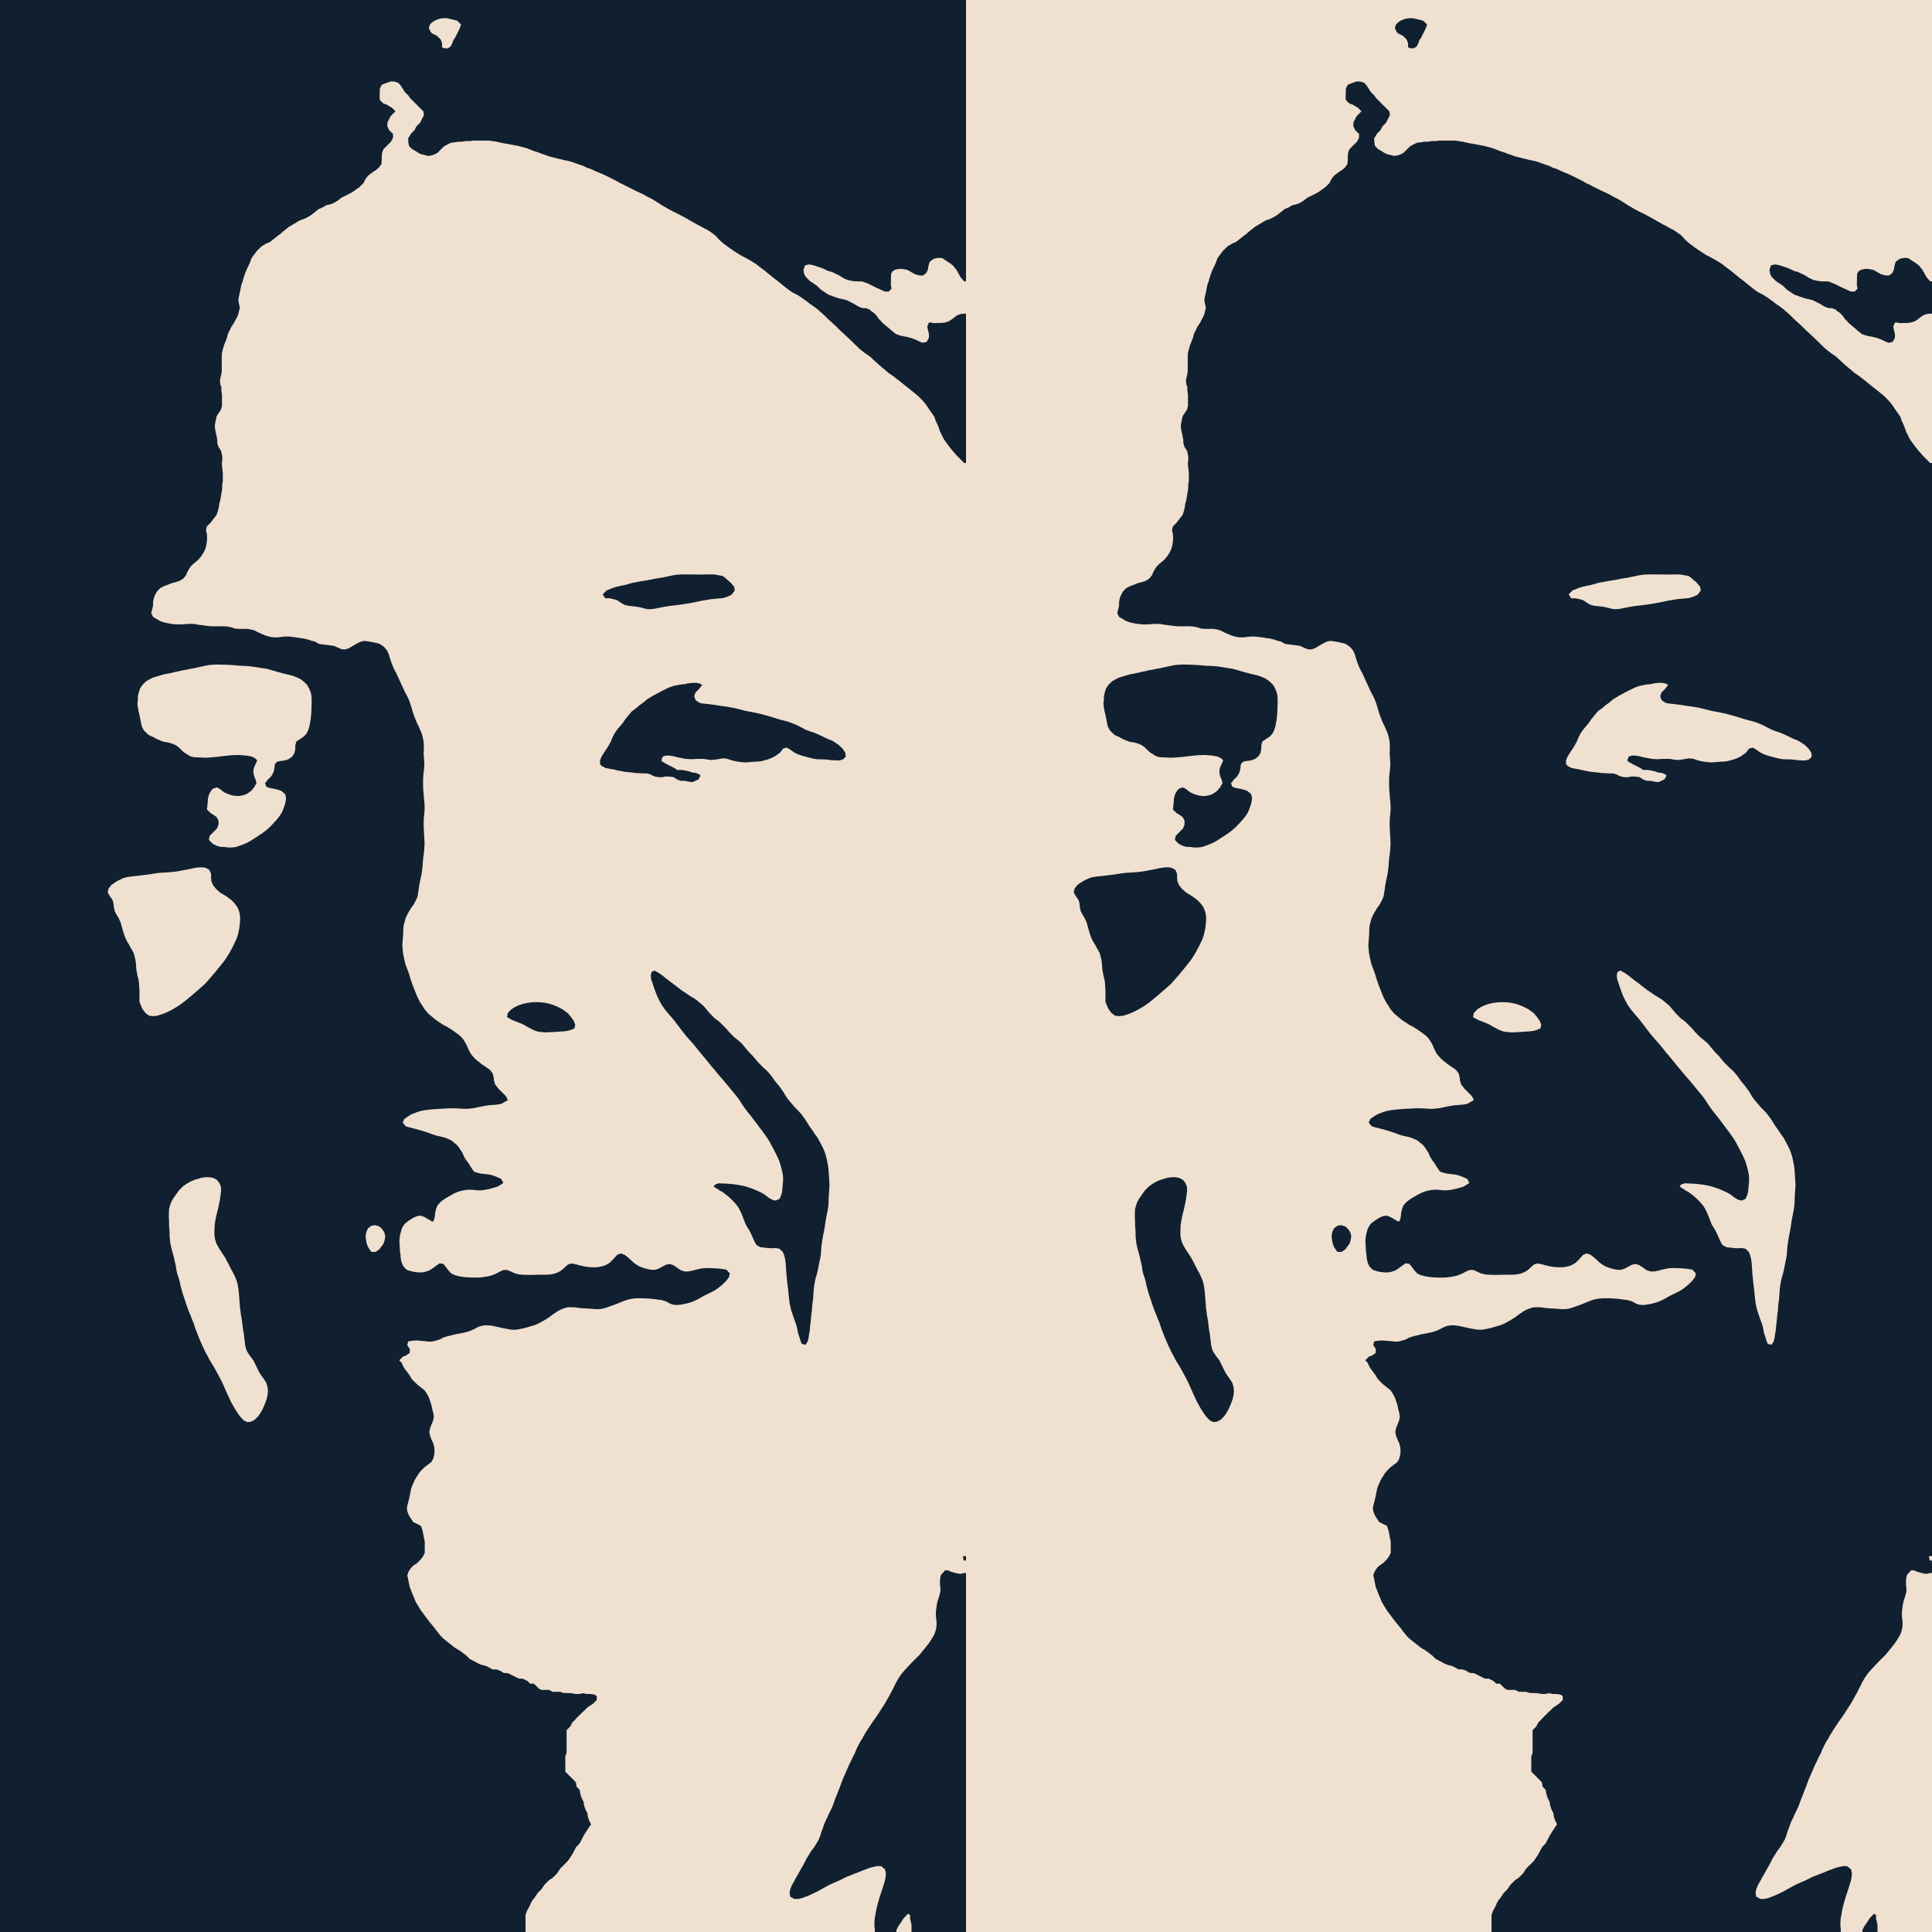 <svg id="fblmSvg" xmlns="http://www.w3.org/2000/svg" version="1.1"
width="512pt" height="512pt"
viewBox="0 0 512 512">
<path id="fblmBackground" fill="#102030"
d="M 0 0   L 512 0   L 512 512   L 0 512 z"/>
<path id="fblmForeground" fill="#f0e0d0"
fill-rule="evenodd"
d=" M 115.5 5.327
 L 115.154 5.5
 L 114.5 5.936
 L 113.936 6.5
 L 113.654 7.5
 L 114.154 8.5
 L 114.5 8.846
 L 115.808 9.5
 L 116.808 10.5
 L 117.154 11.5
 L 117.154 12.5
 L 117.5 12.731
 L 118.5 12.846
 L 119.192 12.5
 L 119.5 12.192
 L 119.846 11.5
 L 120.192 10.5
 L 120.5 10.192
 L 121.846 7.5
 L 122.192 6.5
 L 121.192 5.5
 L 118.5 4.827
 L 117.5 4.827
 L 116.5 4.962
 z
 M 101.5 22.327
 L 101.154 22.5
 L 100.654 23.5
 L 100.654 24.5
 L 100.603 25.5
 L 100.654 26.5
 L 101.5 27.346
 L 101.808 27.5
 L 102.5 27.731
 L 103.5 28.346
 L 103.808 28.5
 L 104.808 29.5
 L 103.5 30.808
 L 102.654 32.5
 L 102.654 33.5
 L 103.154 34.5
 L 104.154 35.5
 L 104.154 36.5
 L 103.654 37.5
 L 101.654 39.5
 L 101.5 39.808
 L 101.269 40.5
 L 101.162 41.5
 L 101.162 42.5
 L 101.077 43.5
 L 100.327 44.5
 L 99.5 45.161
 L 98.936 45.5
 L 97.603 46.5
 L 97.5 46.603
 L 96.827 47.5
 L 96.327 48.5
 L 95.5 49.327
 L 95.362 49.5
 L 93.5 50.83
 L 92.5 51.401
 L 92.269 51.5
 L 90.5 52.385
 L 90.327 52.5
 L 89.5 53.161
 L 88.5 53.761
 L 87.5 54.161
 L 86.5 54.385
 L 86.269 54.5
 L 85.5 54.962
 L 84.5 55.385
 L 84.327 55.5
 L 82.5 56.962
 L 81.5 57.562
 L 80.5 58.051
 L 79.5 58.385
 L 79.269 58.5
 L 76.5 60.161
 L 74.827 61.5
 L 74.5 61.827
 L 73.5 62.577
 L 71.5 64.162
 L 70.654 64.5
 L 70.5 64.577
 L 69.5 65.162
 L 69.077 65.5
 L 68.077 66.5
 L 67.327 67.5
 L 66.603 68.5
 L 66.269 69.5
 L 65.827 70.5
 L 65.327 71.5
 L 64.936 72.5
 L 64.5 73.808
 L 64.327 74.5
 L 63.962 75.5
 L 63.5 77.808
 L 63.327 78.5
 L 63.161 79.5
 L 63.327 80.5
 L 63.577 81.5
 L 63.077 83.5
 L 62.577 84.5
 L 62.5 84.603
 L 62.051 85.5
 L 61.5 86.327
 L 61.361 86.5
 L 60.885 87.5
 L 60.385 88.5
 L 60.161 89.5
 L 59.361 91.5
 L 59.077 92.5
 L 58.827 93.5
 L 58.761 94.5
 L 58.761 98.5
 L 58.577 99.5
 L 58.327 100.5
 L 58.327 101.5
 L 58.5 102.192
 L 58.654 102.5
 L 58.654 103.5
 L 58.827 104.5
 L 58.827 107.5
 L 58.577 108.5
 L 58.5 108.654
 L 57.5 110.154
 L 57.361 110.5
 L 56.962 112.5
 L 56.962 113.5
 L 57.161 114.5
 L 57.385 115.5
 L 57.5 116.192
 L 57.577 116.5
 L 57.603 117.5
 L 57.936 118.5
 L 58.5 119.346
 L 58.577 119.5
 L 58.827 120.5
 L 58.936 121.5
 L 58.827 122.5
 L 58.827 123.5
 L 58.962 124.5
 L 59.051 125.5
 L 59.051 127.5
 L 58.885 128.5
 L 58.885 129.5
 L 58.385 132.5
 L 58.115 133.5
 L 57.972 134.5
 L 57.718 135.5
 L 57.5 136.154
 L 57.361 136.5
 L 56.577 137.5
 L 55.827 138.5
 L 54.827 139.5
 L 54.577 140.5
 L 54.827 141.5
 L 54.885 142.5
 L 54.83 143.5
 L 54.663 144.5
 L 54.413 145.5
 L 53.913 146.5
 L 53.5 147.162
 L 53.258 147.5
 L 52.5 148.385
 L 51.161 149.5
 L 50.5 150.162
 L 50.258 150.5
 L 49.687 151.5
 L 49.258 152.5
 L 48.5 153.385
 L 48.327 153.5
 L 47.5 153.973
 L 46.5 154.288
 L 45.654 154.5
 L 45.5 154.551
 L 44.5 154.962
 L 43.5 155.327
 L 42.5 155.827
 L 41.827 156.5
 L 41.5 156.936
 L 41.161 157.5
 L 40.761 158.5
 L 40.562 159.5
 L 40.562 160.5
 L 40.5 160.808
 L 40.077 162.5
 L 40.5 163.346
 L 40.603 163.5
 L 42.269 164.5
 L 42.5 164.615
 L 43.5 164.949
 L 44.5 165.17
 L 45.5 165.337
 L 46.5 165.462
 L 47.5 165.466
 L 48.5 165.462
 L 49.5 165.355
 L 50.5 165.337
 L 51.5 165.355
 L 52.154 165.5
 L 52.5 165.546
 L 53.5 165.668
 L 54.5 165.816
 L 55.5 165.935
 L 56.5 165.985
 L 57.5 165.985
 L 58.5 165.957
 L 59.5 165.981
 L 60.5 166.079
 L 61.5 166.308
 L 62.077 166.5
 L 62.5 166.606
 L 63.5 166.668
 L 64.5 166.658
 L 65.5 166.658
 L 66.5 166.813
 L 67.5 167.092
 L 68.258 167.5
 L 68.5 167.621
 L 69.5 168.058
 L 70.5 168.469
 L 70.603 168.5
 L 71.5 168.745
 L 72.5 168.91
 L 73.5 168.91
 L 75.5 168.688
 L 76.5 168.688
 L 78.5 168.91
 L 79.5 169.087
 L 80.5 169.212
 L 81.654 169.5
 L 82.5 169.782
 L 83.5 170.038
 L 84.269 170.5
 L 84.5 170.615
 L 85.5 170.782
 L 86.5 170.885
 L 88.5 171.17
 L 89.269 171.5
 L 89.5 171.615
 L 90.5 172.038
 L 91.5 172.115
 L 92.5 171.782
 L 92.923 171.5
 L 94.673 170.5
 L 95.5 170.087
 L 96.5 169.837
 L 97.5 169.962
 L 98.5 170.132
 L 100.154 170.5
 L 100.5 170.587
 L 101.5 171.212
 L 101.83 171.5
 L 102.5 172.282
 L 102.631 172.5
 L 103.073 173.5
 L 103.359 174.5
 L 103.692 175.5
 L 104.073 176.5
 L 104.5 177.438
 L 104.531 177.5
 L 105.073 178.5
 L 106.437 181.5
 L 106.5 181.615
 L 107.37 183.5
 L 107.908 184.5
 L 108.379 185.5
 L 108.736 186.5
 L 109.054 187.5
 L 109.332 188.5
 L 109.5 189.038
 L 109.654 189.5
 L 110.457 191.5
 L 110.5 191.599
 L 110.951 192.5
 L 111.808 194.5
 L 112.054 195.5
 L 112.254 196.5
 L 112.321 197.5
 L 112.321 198.5
 L 112.269 199.5
 L 112.321 200.5
 L 112.394 201.5
 L 112.457 202.5
 L 112.4 203.5
 L 112.184 205.5
 L 112.128 206.5
 L 112.128 208.5
 L 112.184 209.5
 L 112.283 210.5
 L 112.342 211.5
 L 112.459 212.5
 L 112.521 213.5
 L 112.521 214.5
 L 112.459 215.5
 L 112.342 216.5
 L 112.283 217.5
 L 112.283 218.5
 L 112.295 219.5
 L 112.411 221.5
 L 112.5 223.192
 L 112.519 223.5
 L 112.4 225.5
 L 112.144 227.5
 L 112.054 228.5
 L 111.987 229.5
 L 111.879 230.5
 L 111.736 231.5
 L 111.121 234.5
 L 110.985 235.5
 L 110.678 237.5
 L 110.5 237.962
 L 110.255 238.5
 L 109.731 239.5
 L 109.5 239.885
 L 109.038 240.5
 L 108.413 241.5
 L 107.868 242.5
 L 107.5 243.327
 L 107.437 243.5
 L 107.164 244.5
 L 106.931 245.5
 L 106.859 246.5
 L 106.859 247.5
 L 106.692 249.5
 L 106.619 250.5
 L 106.692 251.5
 L 106.801 252.5
 L 106.983 253.5
 L 107.192 254.5
 L 107.447 255.5
 L 107.5 255.673
 L 107.801 256.5
 L 108.192 257.5
 L 108.526 258.5
 L 108.808 259.5
 L 109.522 261.5
 L 110.5 263.949
 L 110.754 264.5
 L 111.276 265.5
 L 111.5 265.885
 L 111.931 266.5
 L 112.5 267.449
 L 113.5 268.615
 L 114.5 269.456
 L 114.562 269.5
 L 115.5 270.282
 L 117.5 271.615
 L 118.5 272.115
 L 119.077 272.5
 L 119.5 272.742
 L 120.5 273.449
 L 120.562 273.5
 L 121.5 274.17
 L 121.885 274.5
 L 122.5 275.115
 L 122.788 275.5
 L 123.423 276.5
 L 123.5 276.638
 L 124.346 278.5
 L 124.5 278.782
 L 124.931 279.5
 L 125.831 280.5
 L 126.5 281.108
 L 127.038 281.5
 L 127.5 281.91
 L 128.385 282.5
 L 128.5 282.599
 L 129.5 283.282
 L 129.827 283.5
 L 130.577 284.5
 L 130.827 285.5
 L 130.936 286.5
 L 131.269 287.5
 L 131.5 287.731
 L 132.077 288.5
 L 134.077 290.5
 L 134.5 291.346
 L 134.603 291.5
 L 134.5 291.577
 L 133.5 292.162
 L 132.936 292.5
 L 132.5 292.609
 L 131.5 292.754
 L 129.5 292.908
 L 128.5 293.062
 L 127.5 293.254
 L 126.5 293.457
 L 126.327 293.5
 L 125.5 293.674
 L 124.5 293.779
 L 123.5 293.865
 L 120.5 293.715
 L 119.5 293.705
 L 116.5 293.848
 L 115.5 293.923
 L 114.5 293.992
 L 113.5 294.096
 L 112.5 294.232
 L 111.5 294.435
 L 111.218 294.5
 L 110.5 294.739
 L 109.5 295.115
 L 108.645 295.5
 L 108.5 295.619
 L 107.5 296.293
 L 107.163 296.5
 L 106.718 297.5
 L 107.5 298.438
 L 107.603 298.5
 L 108.5 298.769
 L 109.5 299.017
 L 111.5 299.563
 L 112.5 299.869
 L 113.5 300.199
 L 114.327 300.5
 L 114.5 300.577
 L 115.5 300.91
 L 116.5 301.132
 L 117.5 301.369
 L 117.936 301.5
 L 118.5 301.712
 L 119.5 302.17
 L 119.962 302.5
 L 121.162 303.5
 L 121.5 303.923
 L 122.551 305.5
 L 122.962 306.5
 L 123.5 307.397
 L 124.327 308.5
 L 124.5 308.846
 L 125.5 310.346
 L 125.654 310.5
 L 126.5 310.782
 L 127.5 311.027
 L 129.5 311.244
 L 130.5 311.469
 L 130.577 311.5
 L 131.5 311.836
 L 132.5 312.269
 L 132.885 312.5
 L 133.385 313.5
 L 132.5 314.09
 L 131.762 314.5
 L 130.5 314.871
 L 129.5 315.121
 L 128.5 315.321
 L 127.5 315.451
 L 126.5 315.454
 L 125.5 315.332
 L 124.5 315.283
 L 123.5 315.342
 L 122.603 315.5
 L 122.5 315.513
 L 121.5 315.787
 L 120.5 316.196
 L 119.5 316.741
 L 118.5 317.315
 L 118.164 317.5
 L 117.5 317.957
 L 116.776 318.5
 L 116.5 318.801
 L 115.908 319.5
 L 115.526 320.5
 L 115.5 320.654
 L 115.312 321.5
 L 115.218 322.5
 L 114.936 323.5
 L 114.5 323.762
 L 114.173 323.5
 L 113.5 323.115
 L 112.5 322.531
 L 112.423 322.5
 L 111.5 322.164
 L 110.5 322.276
 L 110.051 322.5
 L 109.5 322.736
 L 108.312 323.5
 L 107.5 324.109
 L 107.109 324.5
 L 106.524 325.5
 L 106.216 326.5
 L 105.985 327.5
 L 105.859 328.5
 L 105.859 329.5
 L 105.942 330.5
 L 105.983 331.5
 L 106.131 332.5
 L 106.201 333.5
 L 106.413 334.5
 L 106.5 334.673
 L 106.831 335.5
 L 107.5 336.244
 L 107.788 336.5
 L 108.5 336.759
 L 109.5 337.029
 L 110.5 337.168
 L 111.5 337.218
 L 112.5 337.097
 L 113.5 336.792
 L 114.085 336.5
 L 114.5 336.232
 L 115.487 335.5
 L 115.5 335.485
 L 116.5 334.785
 L 117.5 334.946
 L 117.962 335.5
 L 118.5 336.192
 L 118.696 336.5
 L 119.5 337.385
 L 119.636 337.5
 L 120.5 337.92
 L 121.5 338.194
 L 122.5 338.36
 L 123.5 338.492
 L 125.5 338.579
 L 126.5 338.577
 L 127.5 338.514
 L 128.5 338.371
 L 129.5 338.2
 L 130.5 337.925
 L 131.5 337.515
 L 131.53 337.5
 L 132.5 336.969
 L 133.5 336.545
 L 134.5 336.573
 L 136.5 337.469
 L 136.609 337.5
 L 137.5 337.714
 L 138.5 337.821
 L 139.5 337.853
 L 140.5 337.865
 L 143.5 337.809
 L 144.5 337.803
 L 145.5 337.78
 L 146.5 337.645
 L 146.981 337.5
 L 147.5 337.352
 L 148.5 336.848
 L 148.964 336.5
 L 149.5 336.017
 L 150.091 335.5
 L 150.5 335.113
 L 151.5 334.826
 L 152.5 335.014
 L 153.5 335.306
 L 154.359 335.5
 L 154.5 335.535
 L 155.5 335.721
 L 156.5 335.822
 L 157.5 335.852
 L 158.5 335.798
 L 159.5 335.609
 L 159.816 335.5
 L 160.5 335.272
 L 161.5 334.689
 L 161.729 334.5
 L 162.5 333.708
 L 162.708 333.5
 L 163.5 332.584
 L 163.692 332.5
 L 164.5 332.167
 L 165.5 332.52
 L 166.5 333.285
 L 166.736 333.5
 L 167.5 334.218
 L 167.81 334.5
 L 168.5 335.031
 L 169.263 335.5
 L 169.5 335.626
 L 170.5 336.004
 L 171.5 336.293
 L 172.5 336.492
 L 173.5 336.519
 L 173.587 336.5
 L 174.5 336.229
 L 175.5 335.688
 L 175.861 335.5
 L 176.5 335.154
 L 177.5 334.965
 L 178.5 335.313
 L 178.769 335.5
 L 179.5 335.987
 L 180.224 336.5
 L 180.5 336.662
 L 181.5 336.959
 L 182.5 336.932
 L 183.5 336.726
 L 184.355 336.5
 L 185.5 336.234
 L 186.5 336.084
 L 187.5 336.05
 L 188.5 336.071
 L 189.5 336.112
 L 190.5 336.182
 L 191.5 336.293
 L 192.5 336.492
 L 192.526 336.5
 L 193.426 337.5
 L 193.178 338.5
 L 192.4 339.5
 L 191.5 340.368
 L 191.352 340.5
 L 190.5 341.21
 L 190.105 341.5
 L 189.5 341.916
 L 188.5 342.454
 L 186.5 343.427
 L 186.365 343.5
 L 185.5 344.009
 L 184.573 344.5
 L 184.5 344.542
 L 183.5 344.98
 L 182.5 345.28
 L 181.645 345.5
 L 181.5 345.545
 L 180.5 345.734
 L 179.5 345.846
 L 178.5 345.779
 L 177.615 345.5
 L 176.5 344.879
 L 175.5 344.582
 L 175.064 344.5
 L 174.5 344.429
 L 173.5 344.289
 L 172.5 344.177
 L 171.5 344.11
 L 170.5 344.058
 L 169.5 344.058
 L 168.5 344.072
 L 167.5 344.177
 L 166.5 344.373
 L 166.09 344.5
 L 165.5 344.704
 L 164.5 345.104
 L 163.528 345.5
 L 163.5 345.512
 L 162.5 345.896
 L 160.756 346.5
 L 160.5 346.6
 L 159.5 346.861
 L 158.5 346.943
 L 157.5 346.915
 L 156.5 346.815
 L 154.5 346.715
 L 153.5 346.621
 L 152.731 346.5
 L 152.5 346.472
 L 151.5 346.435
 L 150.5 346.44
 L 150.218 346.5
 L 149.5 346.696
 L 148.5 347.096
 L 147.754 347.5
 L 147.5 347.684
 L 146.5 348.365
 L 146.308 348.5
 L 145.5 349.095
 L 144.859 349.5
 L 144.5 349.739
 L 143.5 350.315
 L 143.131 350.5
 L 142.5 350.832
 L 141.5 351.241
 L 140.551 351.5
 L 140.5 351.517
 L 139.5 351.815
 L 138.5 352.065
 L 137.5 352.265
 L 136.5 352.406
 L 135.5 352.358
 L 134.5 352.2
 L 133.5 352.017
 L 132.5 351.795
 L 131.5 351.582
 L 131.173 351.5
 L 130.5 351.358
 L 129.5 351.239
 L 128.5 351.224
 L 127.5 351.394
 L 127.162 351.5
 L 126.5 351.776
 L 125.5 352.293
 L 125.051 352.5
 L 124.5 352.736
 L 123.5 353.048
 L 121.5 353.464
 L 121.269 353.5
 L 120.5 353.644
 L 118.5 354.144
 L 117.5 354.457
 L 117.385 354.5
 L 116.5 354.983
 L 115.5 355.293
 L 114.603 355.5
 L 114.5 355.534
 L 113.5 355.538
 L 113.346 355.5
 L 112.5 355.406
 L 111.5 355.332
 L 110.5 355.236
 L 109.5 355.276
 L 108.5 355.423
 L 108.154 355.5
 L 107.936 356.5
 L 108.603 357.5
 L 108.577 358.5
 L 108.5 358.603
 L 107.5 359.269
 L 106.808 359.5
 L 105.808 360.5
 L 106.5 361.192
 L 106.577 361.5
 L 107.077 362.5
 L 108.5 364.397
 L 108.551 364.5
 L 109.162 365.5
 L 110.5 366.838
 L 112.5 368.438
 L 112.551 368.5
 L 113.218 369.5
 L 113.718 370.5
 L 114.051 371.5
 L 114.362 372.5
 L 114.5 373.192
 L 114.827 374.5
 L 114.962 375.5
 L 114.762 376.5
 L 113.962 378.5
 L 113.762 379.5
 L 113.962 380.5
 L 114.5 381.846
 L 114.827 382.5
 L 115.077 383.5
 L 115.162 384.5
 L 115.077 385.5
 L 114.827 386.5
 L 114.5 387.154
 L 114.269 387.5
 L 112.5 388.827
 L 111.5 389.827
 L 110.962 390.5
 L 110.5 391.269
 L 110.327 391.5
 L 109.762 392.5
 L 109.5 393.154
 L 109.327 393.5
 L 108.962 394.5
 L 108.762 395.5
 L 108.577 396.5
 L 107.827 399.5
 L 107.936 400.5
 L 108.327 401.5
 L 108.5 401.846
 L 109.5 403.346
 L 111.5 404.346
 L 111.603 404.5
 L 111.936 405.5
 L 112.162 406.5
 L 112.327 407.5
 L 112.5 408.192
 L 112.551 408.5
 L 112.562 409.5
 L 112.562 411.5
 L 112.5 411.654
 L 112.077 412.5
 L 111.5 413.269
 L 110.5 414.269
 L 109.5 414.936
 L 108.936 415.5
 L 108.269 416.5
 L 107.936 417.5
 L 108.162 418.5
 L 108.562 420.5
 L 108.962 421.5
 L 109.327 422.5
 L 109.5 422.846
 L 110.162 424.5
 L 111.5 426.731
 L 113.5 429.397
 L 113.562 429.5
 L 115.218 431.5
 L 115.5 431.923
 L 116.762 433.5
 L 117.5 434.238
 L 120.5 436.638
 L 121.936 437.5
 L 123.5 438.673
 L 124.327 439.5
 L 124.5 439.638
 L 125.5 440.173
 L 126.154 440.5
 L 126.5 440.731
 L 127.5 441.173
 L 128.808 441.5
 L 129.5 441.846
 L 130.5 442.397
 L 131.5 442.423
 L 131.808 442.5
 L 132.5 442.731
 L 133.5 443.346
 L 134.5 443.397
 L 134.808 443.5
 L 137.5 444.846
 L 138.5 444.846
 L 139.808 445.5
 L 140.5 446.192
 L 141.5 446.192
 L 142.808 447.5
 L 143.5 447.846
 L 145.5 447.846
 L 146.5 448.346
 L 148.5 448.346
 L 148.808 448.5
 L 149.5 448.673
 L 150.5 448.673
 L 151.5 448.731
 L 152.5 448.923
 L 153.5 448.923
 L 154.5 448.731
 L 155.5 448.923
 L 156.5 448.923
 L 157.5 449.064
 L 158.154 449.5
 L 158.154 450.5
 L 157.154 451.5
 L 155.654 452.5
 L 154.654 453.5
 L 154.5 453.603
 L 152.603 455.5
 L 152.5 455.654
 L 151.654 456.5
 L 151.154 457.5
 L 150.154 458.5
 L 150.154 464.5
 L 149.808 465.5
 L 149.808 469.5
 L 152.5 472.192
 L 152.654 472.5
 L 152.808 473.5
 L 153.5 474.192
 L 153.654 474.5
 L 153.808 475.5
 L 154.154 476.5
 L 154.654 477.5
 L 154.808 478.5
 L 155.154 479.5
 L 155.654 480.5
 L 155.808 481.5
 L 156.154 482.5
 L 156.654 483.5
 L 156.5 483.654
 L 155.269 485.5
 L 154.654 486.5
 L 154.154 487.5
 L 153.603 488.5
 L 153.5 488.654
 L 152.654 489.5
 L 152.154 490.5
 L 151.603 491.5
 L 150.5 493.154
 L 148.5 495.154
 L 147.603 496.5
 L 146.5 497.603
 L 145.5 498.269
 L 144.269 499.5
 L 143.5 500.654
 L 142.5 501.654
 L 141.5 503.154
 L 141.154 503.5
 L 140.603 504.5
 L 140.5 504.808
 L 140.154 505.5
 L 139.603 506.5
 L 139.269 507.5
 L 139.269 512
 L 231.836 512
 L 231.836 511.5
 L 231.745 510.5
 L 231.724 509.5
 L 231.784 508.5
 L 231.978 507.5
 L 232.146 506.5
 L 232.356 505.5
 L 232.606 504.5
 L 233.188 502.5
 L 233.541 501.5
 L 234.478 498.5
 L 234.679 497.5
 L 234.784 496.5
 L 234.563 495.5
 L 234.5 495.362
 L 233.5 494.538
 L 232.5 494.528
 L 231.5 494.736
 L 230.5 494.987
 L 229.5 495.379
 L 228.5 495.736
 L 227.5 496.165
 L 226.562 496.5
 L 226.5 496.524
 L 225.5 496.951
 L 224.5 497.321
 L 224.115 497.5
 L 222.5 498.308
 L 221.5 498.736
 L 220.5 499.187
 L 219.83 499.5
 L 219.5 499.665
 L 218.5 500.207
 L 217.5 500.769
 L 216.5 501.321
 L 215.5 501.787
 L 214.5 502.269
 L 213.885 502.5
 L 213.5 502.665
 L 212.5 503.022
 L 211.5 503.255
 L 210.5 503.231
 L 209.5 502.687
 L 209.381 502.5
 L 209.246 501.5
 L 209.478 500.5
 L 209.907 499.5
 L 210.5 498.462
 L 211.013 497.5
 L 211.613 496.5
 L 212.146 495.5
 L 212.5 494.91
 L 212.731 494.5
 L 213.264 493.5
 L 213.764 492.5
 L 214.399 491.5
 L 215.015 490.5
 L 215.784 489.5
 L 216.391 488.5
 L 216.974 487.5
 L 217.381 486.5
 L 217.5 486.064
 L 217.669 485.5
 L 218.058 484.5
 L 218.391 483.5
 L 218.808 482.5
 L 219.322 481.5
 L 219.5 481.038
 L 219.745 480.5
 L 220.246 479.5
 L 220.5 478.949
 L 220.692 478.5
 L 221.413 476.5
 L 221.5 476.282
 L 221.835 475.5
 L 222.213 474.5
 L 222.613 473.5
 L 223.346 471.5
 L 223.5 471.17
 L 223.793 470.5
 L 224.213 469.5
 L 224.5 468.885
 L 224.658 468.5
 L 225.106 467.5
 L 225.5 466.712
 L 225.594 466.5
 L 226.07 465.5
 L 226.5 464.688
 L 226.594 464.5
 L 226.983 463.5
 L 227.481 462.5
 L 227.5 462.466
 L 228.011 461.5
 L 228.5 460.745
 L 228.642 460.5
 L 229.188 459.5
 L 229.5 459.017
 L 229.816 458.5
 L 230.479 457.5
 L 230.5 457.472
 L 231.129 456.5
 L 232.5 454.558
 L 234.479 451.5
 L 234.5 451.466
 L 236.168 448.5
 L 237.5 445.837
 L 237.679 445.5
 L 238.279 444.5
 L 238.5 444.199
 L 238.981 443.5
 L 239.856 442.5
 L 240.5 441.813
 L 240.776 441.5
 L 241.717 440.5
 L 242.5 439.717
 L 242.731 439.5
 L 243.5 438.731
 L 243.717 438.5
 L 244.5 437.549
 L 244.543 437.5
 L 245.356 436.5
 L 245.5 436.308
 L 246.146 435.5
 L 246.813 434.5
 L 247.413 433.5
 L 247.5 433.313
 L 247.856 432.5
 L 248.106 431.5
 L 248.213 430.5
 L 248.168 429.5
 L 248.043 428.5
 L 248.011 427.5
 L 248.106 426.5
 L 248.231 425.5
 L 248.418 424.5
 L 248.5 424.238
 L 248.746 423.5
 L 249.049 422.5
 L 249.246 421.5
 L 249.092 419.5
 L 249.121 418.5
 L 249.322 417.5
 L 249.5 417.17
 L 250.17 416.5
 L 250.5 416.115
 L 251.5 416.238
 L 251.936 416.5
 L 253.5 416.927
 L 254.5 417.108
 L 255.5 416.869
 L 256 416.869
 L 256 413.544
 L 255.5 413.544
 L 255.397 413.5
 L 255.173 412.5
 L 255.5 412.369
 L 256 412.369
 L 256 122.687
 L 255.5 122.687
 L 253.5 120.687
 L 253.369 120.5
 L 252.5 119.534
 L 252.474 119.5
 L 251.5 118.288
 L 250.199 116.5
 L 249.688 115.5
 L 249.5 115.077
 L 249.17 114.5
 L 248.838 113.5
 L 248.438 112.5
 L 247.962 111.5
 L 247.641 110.5
 L 246.974 109.5
 L 246.5 108.868
 L 246.246 108.5
 L 245.589 107.5
 L 245.5 107.379
 L 244.816 106.5
 L 243.872 105.5
 L 243.5 105.128
 L 242.793 104.5
 L 242.5 104.277
 L 241.541 103.5
 L 240.5 102.684
 L 240.279 102.5
 L 239.013 101.5
 L 238.5 101.073
 L 237.764 100.5
 L 237.5 100.283
 L 236.5 99.522
 L 236.469 99.5
 L 235.5 98.854
 L 234.5 97.987
 L 233.891 97.5
 L 232.724 96.5
 L 231.641 95.5
 L 231.5 95.359
 L 230.563 94.5
 L 230.5 94.447
 L 229.5 93.776
 L 228.5 93.026
 L 227.5 92.192
 L 226.808 91.5
 L 226.5 91.216
 L 225.5 90.216
 L 224.724 89.5
 L 224.5 89.276
 L 223.654 88.5
 L 223.5 88.331
 L 222.577 87.5
 L 221.577 86.5
 L 219.391 84.5
 L 218.5 83.609
 L 217.5 82.692
 L 217.244 82.5
 L 216.5 81.831
 L 216.027 81.5
 L 215.5 81.09
 L 214.615 80.5
 L 214.5 80.401
 L 213.5 79.631
 L 213.282 79.5
 L 212.5 78.913
 L 211.838 78.5
 L 211.5 78.258
 L 210.5 77.731
 L 210.038 77.5
 L 209.5 77.163
 L 208.5 76.413
 L 207.5 75.619
 L 206.132 74.5
 L 204.799 73.5
 L 204.5 73.231
 L 203.587 72.5
 L 203.5 72.423
 L 202.5 71.601
 L 202.355 71.5
 L 201.021 70.5
 L 200.5 70.073
 L 199.599 69.5
 L 199.5 69.431
 L 198.5 68.831
 L 197.5 68.293
 L 196.5 67.769
 L 196.021 67.5
 L 194.472 66.5
 L 193.017 65.5
 L 192.5 65.093
 L 191.669 64.5
 L 190.569 63.5
 L 189.669 62.5
 L 189.5 62.346
 L 188.5 61.601
 L 188.337 61.5
 L 187.5 60.942
 L 186.5 60.442
 L 185.5 59.879
 L 184.742 59.5
 L 183.5 58.787
 L 182.962 58.5
 L 182.5 58.216
 L 181.5 57.644
 L 181.212 57.5
 L 179.5 56.582
 L 179.313 56.5
 L 178.5 56.12
 L 177.5 55.582
 L 177.337 55.5
 L 175.587 54.5
 L 175.5 54.447
 L 173.5 53.165
 L 172.5 52.587
 L 172.313 52.5
 L 171.5 52.093
 L 170.5 51.52
 L 168.5 50.582
 L 168.313 50.5
 L 166.5 49.587
 L 166.313 49.5
 L 165.5 49.062
 L 164.5 48.593
 L 164.313 48.5
 L 163.5 48.026
 L 162.5 47.524
 L 162.449 47.5
 L 160.5 46.524
 L 159.5 46.062
 L 158.5 45.665
 L 158.115 45.5
 L 156.5 44.754
 L 155.673 44.5
 L 155.5 44.442
 L 154.5 43.942
 L 153.173 43.5
 L 151.5 42.892
 L 150.5 42.619
 L 149.5 42.437
 L 145.731 41.5
 L 145.5 41.437
 L 144.5 41.073
 L 143.5 40.731
 L 142.923 40.5
 L 142.5 40.346
 L 141.5 40.031
 L 140.173 39.5
 L 139.5 39.255
 L 137.5 38.71
 L 136.346 38.5
 L 134.5 38.131
 L 133.5 37.979
 L 131.5 37.534
 L 131.192 37.5
 L 130.5 37.385
 L 129.5 37.258
 L 125.5 37.258
 L 124.5 37.385
 L 123.5 37.385
 L 122.5 37.551
 L 121.5 37.562
 L 120.5 37.718
 L 119.5 37.827
 L 118.154 38.5
 L 117.5 38.936
 L 115.936 40.5
 L 115.5 40.761
 L 114.5 41.161
 L 113.5 41.327
 L 111.5 40.827
 L 110.846 40.5
 L 110.5 40.269
 L 109.5 39.654
 L 109.192 39.5
 L 108.5 38.808
 L 108.346 38.5
 L 108.192 37.5
 L 108.192 36.5
 L 108.5 36.192
 L 108.846 35.5
 L 109.846 34.5
 L 110.346 33.5
 L 111.346 32.5
 L 112.346 30.5
 L 112.192 29.5
 L 108.5 25.808
 L 108.397 25.5
 L 107.5 24.603
 L 107.346 24.5
 L 106.731 23.5
 L 106.064 22.5
 L 105.5 21.936
 L 104.5 21.603
 L 103.5 21.603
 L 102.5 21.936
 z
 M 248.5 68.362
 L 247.5 68.561
 L 246.5 69.269
 L 246.327 69.5
 L 246.051 70.5
 L 245.885 71.5
 L 245.5 72.269
 L 245.327 72.5
 L 244.5 73.051
 L 243.5 72.962
 L 242.5 72.687
 L 240.5 71.538
 L 240.346 71.5
 L 239.5 71.331
 L 238.5 71.231
 L 237.5 71.413
 L 237.154 71.5
 L 236.5 71.936
 L 236.162 72.5
 L 236.115 73.5
 L 236.115 74.5
 L 236.077 75.5
 L 236.269 76.5
 L 235.5 77.269
 L 234.5 77.269
 L 233.5 76.827
 L 232.846 76.5
 L 232.5 76.385
 L 230.731 75.5
 L 230.5 75.362
 L 229.5 74.962
 L 228.5 74.577
 L 227.5 74.577
 L 226.5 74.551
 L 226.192 74.5
 L 225.5 74.401
 L 224.5 74.163
 L 223.5 73.687
 L 223.173 73.5
 L 222.5 73.051
 L 221.5 72.561
 L 221.346 72.5
 L 220.5 72.077
 L 219.5 71.827
 L 218.5 71.327
 L 217.5 70.936
 L 215.5 70.269
 L 214.5 70.077
 L 213.5 70.269
 L 213.269 70.5
 L 212.936 71.5
 L 213.077 72.5
 L 213.5 73.346
 L 214.654 74.5
 L 216.5 75.731
 L 217.5 76.731
 L 219.5 78.064
 L 220.5 78.423
 L 220.654 78.5
 L 222.5 79.115
 L 223.5 79.313
 L 224.5 79.599
 L 225.5 80.115
 L 226.269 80.5
 L 227.5 81.239
 L 228.5 81.638
 L 229.5 81.673
 L 230.5 82.064
 L 230.936 82.5
 L 231.5 82.838
 L 232.162 83.5
 L 232.5 83.923
 L 232.885 84.5
 L 233.5 85.115
 L 233.83 85.5
 L 234.973 86.5
 L 235.5 86.91
 L 236.5 87.799
 L 237.401 88.5
 L 237.5 88.563
 L 238.5 88.91
 L 239.5 89.132
 L 240.5 89.313
 L 241.154 89.5
 L 241.5 89.587
 L 242.5 89.949
 L 243.5 90.423
 L 243.654 90.5
 L 244.5 90.838
 L 245.5 90.638
 L 245.638 90.5
 L 246.173 89.5
 L 246.173 88.5
 L 245.923 87.5
 L 245.731 86.5
 L 246.192 85.5
 L 246.5 85.439
 L 247.5 85.638
 L 248.5 85.599
 L 249.5 85.587
 L 250.192 85.5
 L 250.5 85.456
 L 251.5 85.115
 L 252.423 84.5
 L 252.5 84.439
 L 253.5 83.673
 L 253.846 83.5
 L 254.5 83.239
 L 255.5 83.115
 L 256 83.115
 L 256 74.551
 L 255.5 74.551
 L 254.587 73.5
 L 254.5 73.362
 L 253.5 71.561
 L 253.456 71.5
 L 252.638 70.5
 L 252.5 70.327
 L 251.5 69.561
 L 251.346 69.5
 L 249.846 68.5
 L 249.5 68.362
 z
 M 178.5 152.438
 L 178.173 152.5
 L 177.5 152.65
 L 176.5 152.852
 L 175.5 153.063
 L 173.5 153.385
 L 172.923 153.5
 L 172.5 153.594
 L 171.5 153.785
 L 170.5 153.935
 L 169.5 154.104
 L 167.5 154.486
 L 167.438 154.5
 L 166.5 154.793
 L 165.5 155.043
 L 164.5 155.247
 L 163.5 155.481
 L 163.397 155.5
 L 162.5 155.769
 L 160.673 156.5
 L 160.5 156.731
 L 159.731 157.5
 L 160.346 158.5
 L 160.5 158.551
 L 161.5 158.544
 L 162.5 158.756
 L 163.5 159.038
 L 164.238 159.5
 L 164.5 159.718
 L 165.5 160.288
 L 166.346 160.5
 L 166.5 160.534
 L 168.5 160.756
 L 169.5 160.913
 L 170.5 161.163
 L 171.5 161.423
 L 172.5 161.442
 L 173.5 161.308
 L 175.5 160.906
 L 176.5 160.727
 L 177.5 160.569
 L 178.154 160.5
 L 178.5 160.467
 L 180.5 160.209
 L 181.5 160.059
 L 182.5 159.896
 L 183.5 159.715
 L 184.5 159.517
 L 185.5 159.295
 L 186.5 159.106
 L 187.5 158.957
 L 188.5 158.769
 L 189.5 158.695
 L 190.5 158.577
 L 191.5 158.517
 L 191.577 158.5
 L 192.5 158.216
 L 193.5 157.801
 L 193.973 157.5
 L 194.5 156.762
 L 194.718 156.5
 L 194.562 155.5
 L 194.5 155.438
 L 193.718 154.5
 L 193.5 154.282
 L 192.562 153.5
 L 192.5 153.397
 L 191.5 152.638
 L 190.808 152.5
 L 190.5 152.462
 L 189.5 152.269
 L 188.5 152.224
 L 187.5 152.224
 L 185.5 152.264
 L 184.5 152.231
 L 183.5 152.247
 L 182.5 152.221
 L 181.5 152.221
 L 180.5 152.235
 L 179.5 152.285
 z
 M 54.5 176.411
 L 53.5 176.621
 L 52.5 176.85
 L 51.5 177.073
 L 50.5 177.239
 L 49.5 177.462
 L 48.5 177.621
 L 47.5 177.865
 L 46.5 178.065
 L 45.5 178.306
 L 44.5 178.517
 L 43.5 178.695
 L 40.761 179.5
 L 40.5 179.593
 L 39.5 180.093
 L 38.788 180.5
 L 38.5 180.756
 L 37.756 181.5
 L 37.09 182.5
 L 36.788 183.5
 L 36.538 184.5
 L 36.534 185.5
 L 36.5 185.808
 L 36.413 186.5
 L 36.5 187.192
 L 36.544 187.5
 L 36.718 188.5
 L 36.962 189.5
 L 37.5 192.192
 L 37.577 192.5
 L 38.077 193.5
 L 39.077 194.5
 L 39.5 194.838
 L 40.5 195.282
 L 40.936 195.5
 L 41.5 195.838
 L 43.154 196.5
 L 43.5 196.599
 L 44.5 196.742
 L 45.5 197.027
 L 46.5 197.449
 L 46.603 197.5
 L 47.5 198.173
 L 48.5 199.173
 L 48.936 199.5
 L 49.5 199.838
 L 50.5 200.456
 L 50.603 200.5
 L 51.5 200.679
 L 52.5 200.705
 L 53.5 200.771
 L 54.5 200.804
 L 55.5 200.747
 L 57.5 200.574
 L 58.064 200.5
 L 59.5 200.34
 L 61.5 200.132
 L 62.5 200.096
 L 63.5 200.096
 L 64.5 200.168
 L 65.5 200.275
 L 66.5 200.452
 L 66.687 200.5
 L 67.5 200.879
 L 68.165 201.5
 L 67.734 202.5
 L 67.5 202.985
 L 67.284 203.5
 L 67.127 204.5
 L 67.304 205.5
 L 67.5 206.132
 L 67.707 206.5
 L 67.983 207.5
 L 67.5 208.385
 L 67.451 208.5
 L 66.645 209.5
 L 66.5 209.619
 L 65.5 210.342
 L 65.115 210.5
 L 64.5 210.739
 L 63.5 210.943
 L 62.5 210.943
 L 61.5 210.779
 L 60.615 210.5
 L 60.5 210.467
 L 59.5 210.022
 L 58.769 209.5
 L 58.5 209.231
 L 57.5 208.663
 L 56.5 208.973
 L 55.972 209.5
 L 55.5 210.327
 L 55.413 210.5
 L 55.115 211.5
 L 55.051 212.5
 L 54.962 213.5
 L 54.827 214.5
 L 55.827 215.5
 L 56.5 215.885
 L 57.361 216.5
 L 57.5 216.673
 L 57.913 217.5
 L 57.913 218.5
 L 57.538 219.5
 L 57.5 219.562
 L 56.562 220.5
 L 56.5 220.577
 L 55.577 221.5
 L 55.5 221.808
 L 55.361 222.5
 L 55.5 222.731
 L 56.269 223.5
 L 56.5 223.673
 L 57.5 224.173
 L 58.5 224.438
 L 59.5 224.456
 L 60.5 224.599
 L 61.5 224.587
 L 62.192 224.5
 L 62.5 224.466
 L 63.5 224.141
 L 64.5 223.764
 L 65.5 223.335
 L 66.5 222.776
 L 68.472 221.5
 L 68.5 221.483
 L 69.5 220.819
 L 70.5 220.057
 L 71.15 219.5
 L 71.5 219.185
 L 72.5 218.135
 L 73.077 217.5
 L 73.5 217.01
 L 73.904 216.5
 L 74.5 215.658
 L 74.604 215.5
 L 75.044 214.5
 L 75.408 213.5
 L 75.5 213.17
 L 75.68 212.5
 L 75.808 211.5
 L 75.581 210.5
 L 75.5 210.394
 L 74.5 209.565
 L 74.337 209.5
 L 73.5 209.232
 L 72.5 209.014
 L 71.5 208.832
 L 70.615 208.5
 L 70.5 208.269
 L 70.212 207.5
 L 70.5 207.269
 L 71.049 206.5
 L 71.5 206.129
 L 72.035 205.5
 L 72.5 204.569
 L 72.53 204.5
 L 72.737 203.5
 L 72.835 202.5
 L 73.5 201.835
 L 74.5 201.661
 L 75.5 201.527
 L 76.5 201.18
 L 77.431 200.5
 L 77.5 200.418
 L 78.065 199.5
 L 78.248 198.5
 L 78.273 197.5
 L 78.5 196.638
 L 78.558 196.5
 L 80.058 195.5
 L 80.5 195.188
 L 81.15 194.5
 L 81.5 193.869
 L 81.676 193.5
 L 81.986 192.5
 L 82.168 191.5
 L 82.343 190.5
 L 82.441 189.5
 L 82.531 188.5
 L 82.533 187.5
 L 82.581 186.5
 L 82.589 185.5
 L 82.538 184.5
 L 82.5 184.269
 L 82.346 183.5
 L 81.938 182.5
 L 81.5 181.687
 L 81.369 181.5
 L 80.5 180.631
 L 80.337 180.5
 L 79.5 179.892
 L 78.638 179.5
 L 78.5 179.442
 L 77.5 179.062
 L 76.5 178.808
 L 75.5 178.587
 L 73.5 178.048
 L 71.5 177.459
 L 70.5 177.2
 L 69.5 177.065
 L 68.5 176.896
 L 67.5 176.741
 L 66.5 176.6
 L 65.5 176.513
 L 63.5 176.423
 L 61.5 176.241
 L 59.5 176.15
 L 58.5 176.134
 L 57.5 176.105
 L 56.5 176.15
 L 55.5 176.229
 z
 M 180.5 181.391
 L 179.846 181.5
 L 179.5 181.577
 L 178.5 181.769
 L 177.5 182.108
 L 176.638 182.5
 L 176.5 182.577
 L 174.638 183.5
 L 172.838 184.5
 L 172.5 184.712
 L 171.5 185.313
 L 170.5 186.17
 L 169.5 186.885
 L 168.5 187.742
 L 167.5 188.456
 L 167.456 188.5
 L 166.599 189.5
 L 166.5 189.638
 L 165.782 190.5
 L 165.115 191.5
 L 163.449 193.5
 L 162.782 194.5
 L 162.282 195.5
 L 161.885 196.5
 L 161.5 197.173
 L 161.337 197.5
 L 160.724 198.5
 L 160.5 198.799
 L 159.5 200.355
 L 159.423 200.5
 L 159.013 201.5
 L 159.017 202.5
 L 159.5 203.031
 L 160.438 203.5
 L 160.5 203.522
 L 161.5 203.721
 L 162.5 203.894
 L 163.5 204.144
 L 164.5 204.321
 L 165.397 204.5
 L 165.5 204.528
 L 167.5 204.731
 L 168.5 204.868
 L 169.5 204.913
 L 170.5 204.973
 L 171.5 204.962
 L 172.5 205.269
 L 172.846 205.5
 L 173.5 205.762
 L 174.5 205.962
 L 175.5 205.962
 L 176.5 205.762
 L 177.5 205.827
 L 178.5 205.936
 L 179.5 206.603
 L 180.5 206.936
 L 181.5 206.936
 L 182.5 207.154
 L 183.5 207.269
 L 184.5 206.827
 L 185.154 206.5
 L 185.654 205.5
 L 185.5 205.346
 L 184.5 204.846
 L 183.5 204.731
 L 182.5 204.397
 L 181.5 204.173
 L 180.5 204.038
 L 179.5 204.064
 L 178.654 203.5
 L 176.654 202.5
 L 176.5 202.397
 L 175.5 201.846
 L 175.269 201.5
 L 175.5 200.808
 L 175.654 200.5
 L 176.5 200.218
 L 177.5 200.258
 L 178.5 200.423
 L 178.846 200.5
 L 179.5 200.687
 L 180.5 200.868
 L 181.5 201.073
 L 182.5 201.164
 L 183.5 201.201
 L 184.5 201.115
 L 186.5 201.115
 L 187.5 201.288
 L 188.5 201.413
 L 189.5 201.312
 L 190.5 201.163
 L 191.5 200.973
 L 192.5 201.038
 L 193.5 201.346
 L 193.923 201.5
 L 194.5 201.644
 L 195.5 201.85
 L 196.5 201.962
 L 197.5 202.048
 L 198.5 201.985
 L 199.5 201.892
 L 201.5 201.776
 L 202.5 201.522
 L 202.562 201.5
 L 203.5 201.253
 L 204.5 200.848
 L 205.231 200.5
 L 205.5 200.332
 L 206.5 199.609
 L 206.687 199.5
 L 207.431 198.5
 L 207.5 198.401
 L 208.5 198.115
 L 209.173 198.5
 L 209.5 198.718
 L 210.5 199.423
 L 210.673 199.5
 L 211.5 199.913
 L 212.5 200.255
 L 213.397 200.5
 L 213.5 200.521
 L 214.5 200.795
 L 215.5 201.043
 L 216.5 201.2
 L 217.5 201.239
 L 218.5 201.239
 L 219.5 201.342
 L 220.5 201.459
 L 221.5 201.518
 L 222.5 201.519
 L 222.603 201.5
 L 223.5 201.201
 L 224.131 200.5
 L 224.026 199.5
 L 223.5 198.712
 L 223.37 198.5
 L 222.5 197.63
 L 222.359 197.5
 L 221.5 196.894
 L 220.892 196.5
 L 220.5 196.273
 L 219.5 195.885
 L 218.645 195.5
 L 217.5 194.935
 L 216.5 194.485
 L 215.5 194.077
 L 214.5 193.759
 L 213.788 193.5
 L 213.5 193.379
 L 211.5 192.326
 L 210.5 191.885
 L 209.538 191.5
 L 209.5 191.486
 L 208.5 191.154
 L 207.5 190.911
 L 206.5 190.637
 L 206.038 190.5
 L 205.5 190.321
 L 204.5 190.008
 L 202.5 189.448
 L 201.5 189.18
 L 200.5 188.95
 L 197.5 188.368
 L 194.5 187.617
 L 193.827 187.5
 L 193.5 187.431
 L 192.5 187.261
 L 191.5 187.129
 L 190.5 186.981
 L 189.5 186.813
 L 188.5 186.692
 L 187.5 186.558
 L 186.808 186.5
 L 186.5 186.466
 L 185.5 186.313
 L 184.5 185.673
 L 184.327 185.5
 L 183.962 184.5
 L 184.327 183.5
 L 185.327 182.5
 L 186.077 181.5
 L 185.5 181.17
 L 184.5 180.962
 L 183.5 180.969
 L 182.5 181.069
 L 181.5 181.29
 z
 M 49.5 230.442
 L 49.269 230.5
 L 48.5 230.628
 L 47.5 230.832
 L 46.5 230.99
 L 45.5 231.095
 L 44.5 231.184
 L 42.5 231.295
 L 41.5 231.411
 L 40.936 231.5
 L 40.5 231.559
 L 39.5 231.731
 L 37.5 231.965
 L 36.5 232.095
 L 34.5 232.306
 L 33.5 232.465
 L 33.361 232.5
 L 32.5 232.787
 L 31.5 233.269
 L 31.038 233.5
 L 29.538 234.5
 L 29.5 234.544
 L 28.756 235.5
 L 28.544 236.5
 L 29.115 237.5
 L 29.83 238.5
 L 30.09 239.5
 L 30.201 240.5
 L 30.413 241.5
 L 30.5 241.673
 L 31.5 243.423
 L 31.538 243.5
 L 31.979 244.5
 L 32.5 246.397
 L 32.831 247.5
 L 33.201 248.5
 L 33.5 249.173
 L 33.687 249.5
 L 34.288 250.5
 L 34.5 250.923
 L 35.401 252.5
 L 35.687 253.5
 L 35.913 254.5
 L 36.038 255.5
 L 36.09 256.5
 L 36.231 257.5
 L 36.423 258.5
 L 36.5 258.846
 L 36.687 259.5
 L 36.83 260.5
 L 36.885 261.5
 L 36.962 262.5
 L 36.962 265.5
 L 37.5 266.846
 L 37.827 267.5
 L 38.5 268.397
 L 38.603 268.5
 L 39.5 269.173
 L 40.5 269.282
 L 41.5 269.212
 L 42.5 268.91
 L 43.5 268.563
 L 43.639 268.5
 L 44.5 268.141
 L 45.5 267.63
 L 45.712 267.5
 L 46.5 267.049
 L 47.5 266.407
 L 48.5 265.692
 L 49.5 264.907
 L 49.974 264.5
 L 50.5 264.079
 L 53.5 261.479
 L 54.5 260.543
 L 54.541 260.5
 L 56.5 258.264
 L 58.5 255.835
 L 59.5 254.549
 L 59.536 254.5
 L 60.205 253.5
 L 60.816 252.5
 L 61.356 251.5
 L 61.5 251.244
 L 61.894 250.5
 L 62.5 249.212
 L 62.8 248.5
 L 63.094 247.5
 L 63.326 246.5
 L 63.483 245.5
 L 63.589 244.5
 L 63.642 243.5
 L 63.589 242.5
 L 63.5 242.077
 L 63.356 241.5
 L 62.946 240.5
 L 62.5 239.831
 L 62.246 239.5
 L 61.5 238.692
 L 61.29 238.5
 L 59.927 237.5
 L 59.5 237.224
 L 58.5 236.644
 L 58.308 236.5
 L 57.5 235.808
 L 57.192 235.5
 L 56.5 234.619
 L 56.413 234.5
 L 56.013 233.5
 L 55.938 232.5
 L 55.927 231.5
 L 55.5 230.562
 L 55.438 230.5
 L 54.5 229.979
 L 53.5 229.831
 L 52.5 229.892
 L 51.5 230.031
 L 50.5 230.255
 z
 M 173.5 257.212
 L 172.731 257.5
 L 172.5 258.192
 L 172.481 258.5
 L 172.5 258.808
 L 172.558 259.5
 L 172.918 260.5
 L 173.235 261.5
 L 173.5 262.258
 L 173.594 262.5
 L 173.962 263.5
 L 174.395 264.5
 L 174.5 264.71
 L 174.914 265.5
 L 175.487 266.5
 L 175.5 266.521
 L 176.2 267.5
 L 177.009 268.5
 L 177.5 269.073
 L 177.885 269.5
 L 178.5 270.224
 L 178.723 270.5
 L 180.5 272.85
 L 181.5 274.128
 L 181.804 274.5
 L 182.5 275.306
 L 183.5 276.411
 L 183.577 276.5
 L 184.404 277.5
 L 185.5 278.885
 L 186.031 279.5
 L 186.5 280.073
 L 186.866 280.5
 L 187.5 281.283
 L 187.685 281.5
 L 188.485 282.5
 L 189.342 283.5
 L 190.152 284.5
 L 191.009 285.5
 L 191.5 286.043
 L 191.895 286.5
 L 192.5 287.239
 L 194.5 289.665
 L 195.196 290.5
 L 195.5 290.906
 L 195.928 291.5
 L 196.5 292.394
 L 197.248 293.5
 L 197.5 293.85
 L 197.987 294.5
 L 198.5 295.148
 L 198.791 295.5
 L 199.574 296.5
 L 201.5 299.073
 L 201.834 299.5
 L 202.5 300.4
 L 202.577 300.5
 L 203.269 301.5
 L 203.5 301.854
 L 203.904 302.5
 L 204.987 304.5
 L 205.986 306.5
 L 206.438 307.5
 L 206.771 308.5
 L 207.052 309.5
 L 207.304 310.5
 L 207.486 311.5
 L 207.531 312.5
 L 207.484 313.5
 L 207.379 314.5
 L 207.305 315.5
 L 207.106 316.5
 L 206.692 317.5
 L 206.5 317.769
 L 205.5 318.169
 L 204.5 317.879
 L 203.868 317.5
 L 203.5 317.246
 L 202.531 316.5
 L 202.5 316.481
 L 201.5 315.927
 L 199.5 315.057
 L 198.5 314.713
 L 197.83 314.5
 L 197.5 314.39
 L 196.5 314.168
 L 195.5 313.986
 L 194.5 313.85
 L 193.5 313.747
 L 192.5 313.668
 L 191.5 313.641
 L 190.5 313.587
 L 189.5 313.923
 L 189.115 314.5
 L 189.5 314.692
 L 190.5 315.312
 L 190.688 315.5
 L 191.5 315.906
 L 192.264 316.5
 L 192.5 316.665
 L 193.5 317.516
 L 194.5 318.517
 L 195.342 319.5
 L 195.5 319.736
 L 195.965 320.5
 L 196.448 321.5
 L 196.848 322.5
 L 197.237 323.5
 L 197.5 324.201
 L 197.635 324.5
 L 198.221 325.5
 L 198.5 325.942
 L 198.804 326.5
 L 199.279 327.5
 L 199.5 328.031
 L 199.704 328.5
 L 200.2 329.5
 L 200.5 329.951
 L 201.462 330.5
 L 201.5 330.513
 L 203.5 330.752
 L 204.5 330.792
 L 205.5 330.752
 L 206.5 330.896
 L 207.205 331.5
 L 207.5 331.908
 L 207.756 332.5
 L 208.022 333.5
 L 208.188 334.5
 L 208.256 335.5
 L 208.339 336.5
 L 208.4 337.5
 L 208.593 339.5
 L 208.703 340.5
 L 208.834 341.5
 L 209.145 344.5
 L 209.282 345.5
 L 209.5 346.551
 L 209.759 347.5
 L 210.095 348.5
 L 210.446 349.5
 L 210.5 349.687
 L 210.816 350.5
 L 211.135 351.5
 L 211.342 352.5
 L 211.5 353.327
 L 211.569 353.5
 L 211.891 354.5
 L 212.199 355.5
 L 212.5 356.162
 L 213.5 356.362
 L 214.038 355.5
 L 214.288 354.5
 L 214.423 353.5
 L 214.5 353.154
 L 214.601 352.5
 L 214.678 351.5
 L 214.808 350.5
 L 214.908 349.5
 L 214.985 348.5
 L 215.139 347.5
 L 215.293 345.5
 L 215.442 344.5
 L 215.5 343.808
 L 215.665 341.5
 L 215.808 340.5
 L 215.985 339.5
 L 216.216 338.5
 L 216.5 337.577
 L 216.522 337.5
 L 216.754 336.5
 L 216.951 335.5
 L 217.139 334.5
 L 217.359 333.5
 L 217.5 332.654
 L 217.522 332.5
 L 217.665 330.5
 L 217.787 329.5
 L 217.951 328.5
 L 218.121 327.5
 L 218.521 325.5
 L 218.654 324.5
 L 218.808 323.5
 L 218.987 322.5
 L 219.387 320.5
 L 219.522 319.5
 L 219.593 318.5
 L 219.601 317.5
 L 219.665 316.5
 L 219.808 314.5
 L 219.808 313.5
 L 219.736 312.5
 L 219.678 311.5
 L 219.526 309.5
 L 219.359 308.5
 L 219.164 307.5
 L 218.931 306.5
 L 218.631 305.5
 L 218.231 304.5
 L 217.5 303.038
 L 216.645 301.5
 L 216.5 301.282
 L 215.913 300.5
 L 215.5 299.838
 L 214.538 298.5
 L 213.5 296.838
 L 212.544 295.5
 L 211.687 294.5
 L 210.687 293.5
 L 208.973 291.5
 L 208.258 290.5
 L 207.663 289.5
 L 207.5 289.238
 L 206.5 287.838
 L 205.385 286.5
 L 204.687 285.5
 L 204.5 285.238
 L 203.5 284.038
 L 202.962 283.5
 L 202.5 283.115
 L 200.885 281.5
 L 199.5 279.838
 L 198.5 278.838
 L 196.551 276.5
 L 196.5 276.449
 L 194.5 274.782
 L 193.218 273.5
 L 192.5 272.638
 L 190.5 270.638
 L 190.327 270.5
 L 189.5 269.949
 L 188.051 268.5
 L 186.5 266.638
 L 186.362 266.5
 L 184.5 264.949
 L 183.827 264.5
 L 183.5 264.313
 L 182.5 263.712
 L 182.218 263.5
 L 180.5 262.355
 L 178.115 260.5
 L 177.5 260.069
 L 176.788 259.5
 L 176.5 259.29
 L 175.5 258.472
 L 174.5 257.799
 L 173.962 257.5
 z
 M 137.5 266.393
 L 137.264 266.5
 L 136.5 266.856
 L 135.481 267.5
 L 134.538 268.5
 L 134.5 268.846
 L 134.369 269.5
 L 134.5 269.619
 L 135.5 270.2
 L 136.212 270.5
 L 136.5 270.6
 L 137.5 270.993
 L 138.5 271.41
 L 138.692 271.5
 L 139.5 271.992
 L 140.474 272.5
 L 140.5 272.516
 L 141.5 273.032
 L 142.5 273.368
 L 143.423 273.5
 L 143.5 273.514
 L 144.5 273.592
 L 146.5 273.511
 L 148.5 273.373
 L 149.5 273.312
 L 150.5 273.165
 L 151.5 272.854
 L 152.258 272.5
 L 152.437 271.5
 L 152.026 270.5
 L 151.5 269.799
 L 151.321 269.5
 L 150.454 268.5
 L 149.5 267.785
 L 149.093 267.5
 L 148.5 267.168
 L 147.5 266.69
 L 146.5 266.29
 L 145.5 265.977
 L 144.5 265.774
 L 143.5 265.639
 L 142.5 265.586
 L 141.5 265.584
 L 140.5 265.671
 L 139.5 265.826
 L 138.5 266.059
 z
 M 52.5 312.401
 L 51.5 312.687
 L 50.5 313.115
 L 49.5 313.687
 L 48.5 314.385
 L 47.5 315.385
 L 47.401 315.5
 L 45.972 317.5
 L 45.401 318.5
 L 45.038 319.5
 L 44.788 320.5
 L 44.756 321.5
 L 44.731 322.5
 L 44.801 323.5
 L 44.801 324.5
 L 44.859 325.5
 L 44.942 326.5
 L 44.942 327.5
 L 45.026 328.5
 L 45.139 329.5
 L 45.5 331.064
 L 45.609 331.5
 L 45.908 332.5
 L 46.5 335.064
 L 46.593 335.5
 L 46.736 336.5
 L 46.951 337.5
 L 47.293 338.5
 L 47.5 339.173
 L 47.587 339.5
 L 47.787 340.5
 L 48.321 342.5
 L 48.987 344.5
 L 49.308 345.5
 L 49.5 346.038
 L 49.654 346.5
 L 50.019 347.5
 L 50.5 348.615
 L 50.832 349.5
 L 51.254 350.5
 L 51.5 351.238
 L 51.577 351.5
 L 51.93 352.5
 L 52.321 353.5
 L 52.5 353.949
 L 52.707 354.5
 L 53.582 356.5
 L 54.5 358.456
 L 54.522 358.5
 L 55.093 359.5
 L 55.5 360.313
 L 55.601 360.5
 L 56.831 362.5
 L 58.451 365.5
 L 58.951 366.5
 L 59.832 368.5
 L 60.283 369.5
 L 60.753 370.5
 L 61.207 371.5
 L 61.769 372.5
 L 62.342 373.5
 L 62.989 374.5
 L 63.5 375.224
 L 63.736 375.5
 L 64.5 376.322
 L 64.788 376.5
 L 65.5 376.856
 L 66.5 376.776
 L 67.5 376.247
 L 68.247 375.5
 L 68.5 375.213
 L 68.986 374.5
 L 69.5 373.63
 L 69.565 373.5
 L 70.007 372.5
 L 70.415 371.5
 L 70.5 371.244
 L 70.739 370.5
 L 70.938 369.5
 L 71.007 368.5
 L 70.888 367.5
 L 70.577 366.5
 L 70.5 366.346
 L 69.953 365.5
 L 69.5 364.859
 L 69.231 364.5
 L 68.613 363.5
 L 68.5 363.258
 L 68.121 362.5
 L 67.63 361.5
 L 67.5 361.218
 L 67.141 360.5
 L 66.5 359.645
 L 66.369 359.5
 L 65.688 358.5
 L 65.5 358.162
 L 65.199 357.5
 L 64.974 356.5
 L 64.861 355.5
 L 64.724 354.5
 L 64.63 353.5
 L 64.5 352.936
 L 64.418 352.5
 L 64.188 350.5
 L 64.038 349.5
 L 63.852 348.5
 L 63.735 347.5
 L 63.585 346.5
 L 63.533 345.5
 L 63.5 345.154
 L 63.373 343.5
 L 63.288 342.5
 L 63.168 341.5
 L 63.008 340.5
 L 62.748 339.5
 L 62.5 338.868
 L 62.35 338.5
 L 61.885 337.5
 L 61.5 336.801
 L 61.326 336.5
 L 60.816 335.5
 L 60.5 334.868
 L 59.776 333.5
 L 59.5 333.031
 L 58.5 331.531
 L 58.476 331.5
 L 57.861 330.5
 L 57.322 329.5
 L 57.015 328.5
 L 56.835 327.5
 L 56.813 326.5
 L 56.894 324.5
 L 57.063 323.5
 L 57.247 322.5
 L 57.486 321.5
 L 57.748 320.5
 L 57.965 319.5
 L 58.168 318.5
 L 58.343 317.5
 L 58.483 316.5
 L 58.585 315.5
 L 58.538 314.5
 L 58.5 314.327
 L 58.133 313.5
 L 57.5 312.687
 L 57.173 312.5
 L 56.5 312.163
 L 55.5 311.979
 L 54.5 311.979
 L 53.5 312.09
 z
 M 98.5 324.801
 L 97.538 325.5
 L 97.5 325.562
 L 97.073 326.5
 L 96.892 327.5
 L 96.983 328.5
 L 97.164 329.5
 L 97.5 330.423
 L 97.544 330.5
 L 98.218 331.5
 L 98.5 331.782
 L 99.5 331.782
 L 100.5 331.115
 L 101.5 329.782
 L 101.669 329.5
 L 101.974 328.5
 L 102.092 327.5
 L 101.808 326.5
 L 101.5 326.038
 L 101.069 325.5
 L 100.5 325.026
 L 99.5 324.692
 z
 M 240.5 507.154
 L 240.327 507.5
 L 239.5 508.327
 L 239.385 508.5
 L 238.762 509.5
 L 238.5 509.827
 L 238.051 510.5
 L 237.562 511.5
 L 237.562 512
 L 241.558 512
 L 241.563 510.5
 L 241.5 509.808
 L 241.438 509.5
 L 241.173 508.5
 L 241.192 507.5
 z
M 256 0   L 512 0   L 512 512   L 256 512 z
 M 371.5 5.327
 L 371.154 5.5
 L 370.5 5.936
 L 369.936 6.5
 L 369.654 7.5
 L 370.154 8.5
 L 370.5 8.846
 L 371.808 9.5
 L 372.808 10.5
 L 373.154 11.5
 L 373.154 12.5
 L 373.5 12.731
 L 374.5 12.846
 L 375.192 12.5
 L 375.5 12.192
 L 375.846 11.5
 L 376.192 10.5
 L 376.5 10.192
 L 377.846 7.5
 L 378.192 6.5
 L 377.192 5.5
 L 374.5 4.827
 L 373.5 4.827
 L 372.5 4.962
 z
 M 357.5 22.327
 L 357.154 22.5
 L 356.654 23.5
 L 356.654 24.5
 L 356.603 25.5
 L 356.654 26.5
 L 357.5 27.346
 L 357.808 27.5
 L 358.5 27.731
 L 359.5 28.346
 L 359.808 28.5
 L 360.808 29.5
 L 359.5 30.808
 L 358.654 32.5
 L 358.654 33.5
 L 359.154 34.5
 L 360.154 35.5
 L 360.154 36.5
 L 359.654 37.5
 L 357.654 39.5
 L 357.5 39.808
 L 357.269 40.5
 L 357.162 41.5
 L 357.162 42.5
 L 357.077 43.5
 L 356.327 44.5
 L 355.5 45.161
 L 354.936 45.5
 L 353.603 46.5
 L 353.5 46.603
 L 352.827 47.5
 L 352.327 48.5
 L 351.5 49.327
 L 351.362 49.5
 L 349.5 50.83
 L 348.5 51.401
 L 348.269 51.5
 L 346.5 52.385
 L 346.327 52.5
 L 345.5 53.161
 L 344.5 53.761
 L 343.5 54.161
 L 342.5 54.385
 L 342.269 54.5
 L 341.5 54.962
 L 340.5 55.385
 L 340.327 55.5
 L 338.5 56.962
 L 337.5 57.562
 L 336.5 58.051
 L 335.5 58.385
 L 335.269 58.5
 L 332.5 60.161
 L 330.827 61.5
 L 330.5 61.827
 L 329.5 62.577
 L 327.5 64.162
 L 326.654 64.5
 L 326.5 64.577
 L 325.5 65.162
 L 325.077 65.5
 L 324.077 66.5
 L 323.327 67.5
 L 322.603 68.5
 L 322.269 69.5
 L 321.827 70.5
 L 321.327 71.5
 L 320.936 72.5
 L 320.5 73.808
 L 320.327 74.5
 L 319.962 75.5
 L 319.5 77.808
 L 319.327 78.5
 L 319.162 79.5
 L 319.327 80.5
 L 319.577 81.5
 L 319.077 83.5
 L 318.577 84.5
 L 318.5 84.603
 L 318.051 85.5
 L 317.5 86.327
 L 317.362 86.5
 L 316.885 87.5
 L 316.385 88.5
 L 316.162 89.5
 L 315.362 91.5
 L 315.077 92.5
 L 314.827 93.5
 L 314.762 94.5
 L 314.762 98.5
 L 314.577 99.5
 L 314.327 100.5
 L 314.327 101.5
 L 314.5 102.192
 L 314.654 102.5
 L 314.654 103.5
 L 314.827 104.5
 L 314.827 107.5
 L 314.577 108.5
 L 314.5 108.654
 L 313.5 110.154
 L 313.362 110.5
 L 312.962 112.5
 L 312.962 113.5
 L 313.162 114.5
 L 313.385 115.5
 L 313.5 116.192
 L 313.577 116.5
 L 313.603 117.5
 L 313.936 118.5
 L 314.5 119.346
 L 314.577 119.5
 L 314.827 120.5
 L 314.936 121.5
 L 314.827 122.5
 L 314.827 123.5
 L 314.962 124.5
 L 315.051 125.5
 L 315.051 127.5
 L 314.885 128.5
 L 314.885 129.5
 L 314.385 132.5
 L 314.115 133.5
 L 313.973 134.5
 L 313.718 135.5
 L 313.5 136.154
 L 313.362 136.5
 L 312.577 137.5
 L 311.827 138.5
 L 310.827 139.5
 L 310.577 140.5
 L 310.827 141.5
 L 310.885 142.5
 L 310.83 143.5
 L 310.663 144.5
 L 310.413 145.5
 L 309.913 146.5
 L 309.5 147.162
 L 309.258 147.5
 L 308.5 148.385
 L 307.162 149.5
 L 306.5 150.162
 L 306.258 150.5
 L 305.687 151.5
 L 305.258 152.5
 L 304.5 153.385
 L 304.327 153.5
 L 303.5 153.973
 L 302.5 154.288
 L 301.654 154.5
 L 301.5 154.551
 L 300.5 154.962
 L 299.5 155.327
 L 298.5 155.827
 L 297.827 156.5
 L 297.5 156.936
 L 297.162 157.5
 L 296.762 158.5
 L 296.562 159.5
 L 296.562 160.5
 L 296.5 160.808
 L 296.077 162.5
 L 296.5 163.346
 L 296.603 163.5
 L 298.269 164.5
 L 298.5 164.615
 L 299.5 164.949
 L 300.5 165.17
 L 301.5 165.337
 L 302.5 165.462
 L 303.5 165.466
 L 304.5 165.462
 L 305.5 165.355
 L 306.5 165.337
 L 307.5 165.355
 L 308.154 165.5
 L 308.5 165.546
 L 309.5 165.668
 L 310.5 165.816
 L 311.5 165.935
 L 312.5 165.985
 L 313.5 165.985
 L 314.5 165.957
 L 315.5 165.981
 L 316.5 166.079
 L 317.5 166.308
 L 318.077 166.5
 L 318.5 166.606
 L 319.5 166.668
 L 320.5 166.658
 L 321.5 166.658
 L 322.5 166.813
 L 323.5 167.092
 L 324.258 167.5
 L 324.5 167.621
 L 325.5 168.058
 L 326.5 168.469
 L 326.603 168.5
 L 327.5 168.745
 L 328.5 168.91
 L 329.5 168.91
 L 331.5 168.688
 L 332.5 168.688
 L 334.5 168.91
 L 335.5 169.087
 L 336.5 169.212
 L 337.654 169.5
 L 338.5 169.782
 L 339.5 170.038
 L 340.269 170.5
 L 340.5 170.615
 L 341.5 170.782
 L 342.5 170.885
 L 344.5 171.17
 L 345.269 171.5
 L 345.5 171.615
 L 346.5 172.038
 L 347.5 172.115
 L 348.5 171.782
 L 348.923 171.5
 L 350.673 170.5
 L 351.5 170.087
 L 352.5 169.837
 L 353.5 169.962
 L 354.5 170.132
 L 356.154 170.5
 L 356.5 170.587
 L 357.5 171.212
 L 357.83 171.5
 L 358.5 172.282
 L 358.631 172.5
 L 359.073 173.5
 L 359.359 174.5
 L 359.692 175.5
 L 360.073 176.5
 L 360.5 177.438
 L 360.531 177.5
 L 361.073 178.5
 L 362.437 181.5
 L 362.5 181.615
 L 363.37 183.5
 L 363.908 184.5
 L 364.379 185.5
 L 364.736 186.5
 L 365.054 187.5
 L 365.332 188.5
 L 365.5 189.038
 L 365.654 189.5
 L 366.457 191.5
 L 366.5 191.599
 L 366.951 192.5
 L 367.808 194.5
 L 368.054 195.5
 L 368.254 196.5
 L 368.32 197.5
 L 368.32 198.5
 L 368.269 199.5
 L 368.32 200.5
 L 368.394 201.5
 L 368.457 202.5
 L 368.4 203.5
 L 368.184 205.5
 L 368.128 206.5
 L 368.128 208.5
 L 368.184 209.5
 L 368.283 210.5
 L 368.342 211.5
 L 368.459 212.5
 L 368.521 213.5
 L 368.521 214.5
 L 368.459 215.5
 L 368.342 216.5
 L 368.283 217.5
 L 368.283 218.5
 L 368.295 219.5
 L 368.411 221.5
 L 368.5 223.192
 L 368.519 223.5
 L 368.4 225.5
 L 368.144 227.5
 L 368.054 228.5
 L 367.987 229.5
 L 367.879 230.5
 L 367.736 231.5
 L 367.121 234.5
 L 366.985 235.5
 L 366.678 237.5
 L 366.5 237.962
 L 366.255 238.5
 L 365.731 239.5
 L 365.5 239.885
 L 365.038 240.5
 L 364.413 241.5
 L 363.868 242.5
 L 363.5 243.327
 L 363.437 243.5
 L 363.164 244.5
 L 362.931 245.5
 L 362.859 246.5
 L 362.859 247.5
 L 362.692 249.5
 L 362.619 250.5
 L 362.692 251.5
 L 362.801 252.5
 L 362.983 253.5
 L 363.192 254.5
 L 363.447 255.5
 L 363.5 255.673
 L 363.801 256.5
 L 364.192 257.5
 L 364.526 258.5
 L 364.808 259.5
 L 365.522 261.5
 L 366.5 263.949
 L 366.754 264.5
 L 367.276 265.5
 L 367.5 265.885
 L 367.931 266.5
 L 368.5 267.449
 L 369.5 268.615
 L 370.5 269.456
 L 370.562 269.5
 L 371.5 270.282
 L 373.5 271.615
 L 374.5 272.115
 L 375.077 272.5
 L 375.5 272.742
 L 376.5 273.449
 L 376.562 273.5
 L 377.5 274.17
 L 377.885 274.5
 L 378.5 275.115
 L 378.788 275.5
 L 379.423 276.5
 L 379.5 276.638
 L 380.346 278.5
 L 380.5 278.782
 L 380.931 279.5
 L 381.831 280.5
 L 382.5 281.108
 L 383.038 281.5
 L 383.5 281.91
 L 384.385 282.5
 L 384.5 282.599
 L 385.5 283.282
 L 385.827 283.5
 L 386.577 284.5
 L 386.827 285.5
 L 386.936 286.5
 L 387.269 287.5
 L 387.5 287.731
 L 388.077 288.5
 L 390.077 290.5
 L 390.5 291.346
 L 390.603 291.5
 L 390.5 291.577
 L 389.5 292.162
 L 388.936 292.5
 L 388.5 292.609
 L 387.5 292.754
 L 385.5 292.908
 L 384.5 293.062
 L 383.5 293.254
 L 382.5 293.457
 L 382.327 293.5
 L 381.5 293.674
 L 380.5 293.779
 L 379.5 293.865
 L 376.5 293.715
 L 375.5 293.705
 L 372.5 293.848
 L 371.5 293.923
 L 370.5 293.992
 L 369.5 294.096
 L 368.5 294.232
 L 367.5 294.435
 L 367.218 294.5
 L 366.5 294.739
 L 365.5 295.115
 L 364.645 295.5
 L 364.5 295.619
 L 363.5 296.293
 L 363.163 296.5
 L 362.718 297.5
 L 363.5 298.438
 L 363.603 298.5
 L 364.5 298.769
 L 365.5 299.017
 L 367.5 299.563
 L 368.5 299.869
 L 369.5 300.199
 L 370.327 300.5
 L 370.5 300.577
 L 371.5 300.91
 L 372.5 301.132
 L 373.5 301.369
 L 373.936 301.5
 L 374.5 301.712
 L 375.5 302.17
 L 375.962 302.5
 L 377.162 303.5
 L 377.5 303.923
 L 378.551 305.5
 L 378.962 306.5
 L 379.5 307.397
 L 380.327 308.5
 L 380.5 308.846
 L 381.5 310.346
 L 381.654 310.5
 L 382.5 310.782
 L 383.5 311.027
 L 385.5 311.244
 L 386.5 311.469
 L 386.577 311.5
 L 387.5 311.836
 L 388.5 312.269
 L 388.885 312.5
 L 389.385 313.5
 L 388.5 314.09
 L 387.762 314.5
 L 386.5 314.871
 L 385.5 315.121
 L 384.5 315.321
 L 383.5 315.451
 L 382.5 315.454
 L 381.5 315.332
 L 380.5 315.283
 L 379.5 315.342
 L 378.603 315.5
 L 378.5 315.513
 L 377.5 315.787
 L 376.5 316.196
 L 375.5 316.741
 L 374.5 317.315
 L 374.164 317.5
 L 373.5 317.957
 L 372.776 318.5
 L 372.5 318.801
 L 371.908 319.5
 L 371.526 320.5
 L 371.5 320.654
 L 371.312 321.5
 L 371.218 322.5
 L 370.936 323.5
 L 370.5 323.762
 L 370.173 323.5
 L 369.5 323.115
 L 368.5 322.531
 L 368.423 322.5
 L 367.5 322.164
 L 366.5 322.276
 L 366.051 322.5
 L 365.5 322.736
 L 364.312 323.5
 L 363.5 324.109
 L 363.109 324.5
 L 362.524 325.5
 L 362.216 326.5
 L 361.985 327.5
 L 361.859 328.5
 L 361.859 329.5
 L 361.942 330.5
 L 361.983 331.5
 L 362.131 332.5
 L 362.201 333.5
 L 362.413 334.5
 L 362.5 334.673
 L 362.831 335.5
 L 363.5 336.244
 L 363.788 336.5
 L 364.5 336.759
 L 365.5 337.029
 L 366.5 337.168
 L 367.5 337.218
 L 368.5 337.097
 L 369.5 336.792
 L 370.085 336.5
 L 370.5 336.232
 L 371.487 335.5
 L 371.5 335.485
 L 372.5 334.785
 L 373.5 334.946
 L 373.962 335.5
 L 374.5 336.192
 L 374.696 336.5
 L 375.5 337.385
 L 375.636 337.5
 L 376.5 337.92
 L 377.5 338.194
 L 378.5 338.36
 L 379.5 338.492
 L 381.5 338.579
 L 382.5 338.577
 L 383.5 338.514
 L 384.5 338.371
 L 385.5 338.2
 L 386.5 337.925
 L 387.5 337.515
 L 387.53 337.5
 L 388.5 336.969
 L 389.5 336.545
 L 390.5 336.573
 L 392.5 337.469
 L 392.609 337.5
 L 393.5 337.714
 L 394.5 337.821
 L 395.5 337.853
 L 396.5 337.865
 L 399.5 337.809
 L 400.5 337.803
 L 401.5 337.78
 L 402.5 337.645
 L 402.981 337.5
 L 403.5 337.352
 L 404.5 336.848
 L 404.964 336.5
 L 405.5 336.017
 L 406.091 335.5
 L 406.5 335.113
 L 407.5 334.826
 L 408.5 335.014
 L 409.5 335.306
 L 410.359 335.5
 L 410.5 335.535
 L 411.5 335.721
 L 412.5 335.822
 L 413.5 335.852
 L 414.5 335.798
 L 415.5 335.609
 L 415.816 335.5
 L 416.5 335.272
 L 417.5 334.689
 L 417.729 334.5
 L 418.5 333.708
 L 418.708 333.5
 L 419.5 332.584
 L 419.692 332.5
 L 420.5 332.167
 L 421.5 332.52
 L 422.5 333.285
 L 422.736 333.5
 L 423.5 334.218
 L 423.81 334.5
 L 424.5 335.031
 L 425.263 335.5
 L 425.5 335.626
 L 426.5 336.004
 L 427.5 336.293
 L 428.5 336.492
 L 429.5 336.519
 L 429.587 336.5
 L 430.5 336.229
 L 431.5 335.688
 L 431.861 335.5
 L 432.5 335.154
 L 433.5 334.965
 L 434.5 335.313
 L 434.769 335.5
 L 435.5 335.987
 L 436.224 336.5
 L 436.5 336.662
 L 437.5 336.959
 L 438.5 336.932
 L 439.5 336.726
 L 440.355 336.5
 L 441.5 336.234
 L 442.5 336.084
 L 443.5 336.05
 L 444.5 336.071
 L 445.5 336.112
 L 446.5 336.182
 L 447.5 336.293
 L 448.5 336.492
 L 448.526 336.5
 L 449.426 337.5
 L 449.178 338.5
 L 448.4 339.5
 L 447.5 340.368
 L 447.352 340.5
 L 446.5 341.21
 L 446.105 341.5
 L 445.5 341.916
 L 444.5 342.454
 L 442.5 343.427
 L 442.365 343.5
 L 441.5 344.009
 L 440.573 344.5
 L 440.5 344.542
 L 439.5 344.98
 L 438.5 345.28
 L 437.645 345.5
 L 437.5 345.545
 L 436.5 345.734
 L 435.5 345.846
 L 434.5 345.779
 L 433.615 345.5
 L 432.5 344.879
 L 431.5 344.582
 L 431.064 344.5
 L 430.5 344.429
 L 429.5 344.289
 L 428.5 344.177
 L 427.5 344.11
 L 426.5 344.058
 L 425.5 344.058
 L 424.5 344.072
 L 423.5 344.177
 L 422.5 344.373
 L 422.09 344.5
 L 421.5 344.704
 L 420.5 345.104
 L 419.528 345.5
 L 419.5 345.512
 L 418.5 345.896
 L 416.756 346.5
 L 416.5 346.6
 L 415.5 346.861
 L 414.5 346.943
 L 413.5 346.915
 L 412.5 346.815
 L 410.5 346.715
 L 409.5 346.621
 L 408.731 346.5
 L 408.5 346.472
 L 407.5 346.435
 L 406.5 346.44
 L 406.218 346.5
 L 405.5 346.696
 L 404.5 347.096
 L 403.754 347.5
 L 403.5 347.684
 L 402.5 348.365
 L 402.308 348.5
 L 401.5 349.095
 L 400.859 349.5
 L 400.5 349.739
 L 399.5 350.315
 L 399.131 350.5
 L 398.5 350.832
 L 397.5 351.241
 L 396.551 351.5
 L 396.5 351.517
 L 395.5 351.815
 L 394.5 352.065
 L 393.5 352.265
 L 392.5 352.406
 L 391.5 352.358
 L 390.5 352.2
 L 389.5 352.017
 L 388.5 351.795
 L 387.5 351.582
 L 387.173 351.5
 L 386.5 351.358
 L 385.5 351.239
 L 384.5 351.224
 L 383.5 351.394
 L 383.162 351.5
 L 382.5 351.776
 L 381.5 352.293
 L 381.051 352.5
 L 380.5 352.736
 L 379.5 353.048
 L 377.5 353.464
 L 377.269 353.5
 L 376.5 353.644
 L 374.5 354.144
 L 373.5 354.457
 L 373.385 354.5
 L 372.5 354.983
 L 371.5 355.293
 L 370.603 355.5
 L 370.5 355.534
 L 369.5 355.538
 L 369.346 355.5
 L 368.5 355.406
 L 367.5 355.332
 L 366.5 355.236
 L 365.5 355.276
 L 364.5 355.423
 L 364.154 355.5
 L 363.936 356.5
 L 364.603 357.5
 L 364.577 358.5
 L 364.5 358.603
 L 363.5 359.269
 L 362.808 359.5
 L 361.808 360.5
 L 362.5 361.192
 L 362.577 361.5
 L 363.077 362.5
 L 364.5 364.397
 L 364.551 364.5
 L 365.162 365.5
 L 366.5 366.838
 L 368.5 368.438
 L 368.551 368.5
 L 369.218 369.5
 L 369.718 370.5
 L 370.051 371.5
 L 370.362 372.5
 L 370.5 373.192
 L 370.827 374.5
 L 370.962 375.5
 L 370.762 376.5
 L 369.962 378.5
 L 369.762 379.5
 L 369.962 380.5
 L 370.5 381.846
 L 370.827 382.5
 L 371.077 383.5
 L 371.162 384.5
 L 371.077 385.5
 L 370.827 386.5
 L 370.5 387.154
 L 370.269 387.5
 L 368.5 388.827
 L 367.5 389.827
 L 366.962 390.5
 L 366.5 391.269
 L 366.327 391.5
 L 365.762 392.5
 L 365.5 393.154
 L 365.327 393.5
 L 364.962 394.5
 L 364.762 395.5
 L 364.577 396.5
 L 363.827 399.5
 L 363.936 400.5
 L 364.327 401.5
 L 364.5 401.846
 L 365.5 403.346
 L 367.5 404.346
 L 367.603 404.5
 L 367.936 405.5
 L 368.162 406.5
 L 368.327 407.5
 L 368.5 408.192
 L 368.551 408.5
 L 368.562 409.5
 L 368.562 411.5
 L 368.5 411.654
 L 368.077 412.5
 L 367.5 413.269
 L 366.5 414.269
 L 365.5 414.936
 L 364.936 415.5
 L 364.269 416.5
 L 363.936 417.5
 L 364.162 418.5
 L 364.562 420.5
 L 364.962 421.5
 L 365.327 422.5
 L 365.5 422.846
 L 366.162 424.5
 L 367.5 426.731
 L 369.5 429.397
 L 369.562 429.5
 L 371.218 431.5
 L 371.5 431.923
 L 372.762 433.5
 L 373.5 434.238
 L 376.5 436.638
 L 377.936 437.5
 L 379.5 438.673
 L 380.327 439.5
 L 380.5 439.638
 L 381.5 440.173
 L 382.154 440.5
 L 382.5 440.731
 L 383.5 441.173
 L 384.808 441.5
 L 385.5 441.846
 L 386.5 442.397
 L 387.5 442.423
 L 387.808 442.5
 L 388.5 442.731
 L 389.5 443.346
 L 390.5 443.397
 L 390.808 443.5
 L 393.5 444.846
 L 394.5 444.846
 L 395.808 445.5
 L 396.5 446.192
 L 397.5 446.192
 L 398.808 447.5
 L 399.5 447.846
 L 401.5 447.846
 L 402.5 448.346
 L 404.5 448.346
 L 404.808 448.5
 L 405.5 448.673
 L 406.5 448.673
 L 407.5 448.731
 L 408.5 448.923
 L 409.5 448.923
 L 410.5 448.731
 L 411.5 448.923
 L 412.5 448.923
 L 413.5 449.064
 L 414.154 449.5
 L 414.154 450.5
 L 413.154 451.5
 L 411.654 452.5
 L 410.654 453.5
 L 410.5 453.603
 L 408.603 455.5
 L 408.5 455.654
 L 407.654 456.5
 L 407.154 457.5
 L 406.154 458.5
 L 406.154 464.5
 L 405.808 465.5
 L 405.808 469.5
 L 408.5 472.192
 L 408.654 472.5
 L 408.808 473.5
 L 409.5 474.192
 L 409.654 474.5
 L 409.808 475.5
 L 410.154 476.5
 L 410.654 477.5
 L 410.808 478.5
 L 411.154 479.5
 L 411.654 480.5
 L 411.808 481.5
 L 412.154 482.5
 L 412.654 483.5
 L 412.5 483.654
 L 411.269 485.5
 L 410.654 486.5
 L 410.154 487.5
 L 409.603 488.5
 L 409.5 488.654
 L 408.654 489.5
 L 408.154 490.5
 L 407.603 491.5
 L 406.5 493.154
 L 404.5 495.154
 L 403.603 496.5
 L 402.5 497.603
 L 401.5 498.269
 L 400.269 499.5
 L 399.5 500.654
 L 398.5 501.654
 L 397.5 503.154
 L 397.154 503.5
 L 396.603 504.5
 L 396.5 504.808
 L 396.154 505.5
 L 395.603 506.5
 L 395.269 507.5
 L 395.269 512
 L 487.836 512
 L 487.836 511.5
 L 487.745 510.5
 L 487.724 509.5
 L 487.784 508.5
 L 487.978 507.5
 L 488.146 506.5
 L 488.356 505.5
 L 488.606 504.5
 L 489.188 502.5
 L 489.541 501.5
 L 490.478 498.5
 L 490.68 497.5
 L 490.784 496.5
 L 490.563 495.5
 L 490.5 495.362
 L 489.5 494.538
 L 488.5 494.528
 L 487.5 494.736
 L 486.5 494.987
 L 485.5 495.379
 L 484.5 495.736
 L 483.5 496.165
 L 482.562 496.5
 L 482.5 496.524
 L 481.5 496.951
 L 480.5 497.321
 L 480.115 497.5
 L 478.5 498.308
 L 477.5 498.736
 L 476.5 499.187
 L 475.83 499.5
 L 475.5 499.665
 L 474.5 500.207
 L 473.5 500.769
 L 472.5 501.321
 L 471.5 501.787
 L 470.5 502.269
 L 469.885 502.5
 L 469.5 502.665
 L 468.5 503.022
 L 467.5 503.255
 L 466.5 503.231
 L 465.5 502.687
 L 465.381 502.5
 L 465.246 501.5
 L 465.478 500.5
 L 465.907 499.5
 L 466.5 498.462
 L 467.013 497.5
 L 467.613 496.5
 L 468.146 495.5
 L 468.5 494.91
 L 468.731 494.5
 L 469.264 493.5
 L 469.764 492.5
 L 470.399 491.5
 L 471.015 490.5
 L 471.784 489.5
 L 472.391 488.5
 L 472.974 487.5
 L 473.381 486.5
 L 473.5 486.064
 L 473.669 485.5
 L 474.058 484.5
 L 474.391 483.5
 L 474.808 482.5
 L 475.322 481.5
 L 475.5 481.038
 L 475.745 480.5
 L 476.246 479.5
 L 476.5 478.949
 L 476.692 478.5
 L 477.413 476.5
 L 477.5 476.282
 L 477.835 475.5
 L 478.213 474.5
 L 478.613 473.5
 L 479.346 471.5
 L 479.5 471.17
 L 479.793 470.5
 L 480.213 469.5
 L 480.5 468.885
 L 480.658 468.5
 L 481.106 467.5
 L 481.5 466.712
 L 481.594 466.5
 L 482.07 465.5
 L 482.5 464.688
 L 482.594 464.5
 L 482.983 463.5
 L 483.481 462.5
 L 483.5 462.466
 L 484.011 461.5
 L 484.5 460.745
 L 484.642 460.5
 L 485.188 459.5
 L 485.5 459.017
 L 485.816 458.5
 L 486.479 457.5
 L 486.5 457.472
 L 487.129 456.5
 L 488.5 454.558
 L 490.479 451.5
 L 490.5 451.466
 L 492.168 448.5
 L 493.5 445.837
 L 493.68 445.5
 L 494.279 444.5
 L 494.5 444.199
 L 494.981 443.5
 L 495.856 442.5
 L 496.5 441.813
 L 496.776 441.5
 L 497.717 440.5
 L 498.5 439.717
 L 498.731 439.5
 L 499.5 438.731
 L 499.717 438.5
 L 500.5 437.549
 L 500.543 437.5
 L 501.356 436.5
 L 501.5 436.308
 L 502.146 435.5
 L 502.813 434.5
 L 503.413 433.5
 L 503.5 433.313
 L 503.856 432.5
 L 504.106 431.5
 L 504.213 430.5
 L 504.168 429.5
 L 504.043 428.5
 L 504.011 427.5
 L 504.106 426.5
 L 504.231 425.5
 L 504.418 424.5
 L 504.5 424.238
 L 504.746 423.5
 L 505.049 422.5
 L 505.246 421.5
 L 505.092 419.5
 L 505.121 418.5
 L 505.322 417.5
 L 505.5 417.17
 L 506.17 416.5
 L 506.5 416.115
 L 507.5 416.238
 L 507.936 416.5
 L 509.5 416.927
 L 510.5 417.108
 L 511.5 416.869
 L 512 416.869
 L 512 413.544
 L 511.5 413.544
 L 511.397 413.5
 L 511.173 412.5
 L 511.5 412.369
 L 512 412.369
 L 512 122.687
 L 511.5 122.687
 L 509.5 120.687
 L 509.369 120.5
 L 508.5 119.534
 L 508.474 119.5
 L 507.5 118.288
 L 506.199 116.5
 L 505.688 115.5
 L 505.5 115.077
 L 505.17 114.5
 L 504.838 113.5
 L 504.438 112.5
 L 503.962 111.5
 L 503.641 110.5
 L 502.974 109.5
 L 502.5 108.868
 L 502.246 108.5
 L 501.589 107.5
 L 501.5 107.379
 L 500.816 106.5
 L 499.872 105.5
 L 499.5 105.128
 L 498.793 104.5
 L 498.5 104.277
 L 497.541 103.5
 L 496.5 102.684
 L 496.279 102.5
 L 495.013 101.5
 L 494.5 101.073
 L 493.764 100.5
 L 493.5 100.283
 L 492.5 99.522
 L 492.469 99.5
 L 491.5 98.854
 L 490.5 97.987
 L 489.891 97.5
 L 488.724 96.5
 L 487.641 95.5
 L 487.5 95.359
 L 486.563 94.5
 L 486.5 94.447
 L 485.5 93.776
 L 484.5 93.026
 L 483.5 92.192
 L 482.808 91.5
 L 482.5 91.216
 L 481.5 90.216
 L 480.724 89.5
 L 480.5 89.276
 L 479.654 88.5
 L 479.5 88.331
 L 478.577 87.5
 L 477.577 86.5
 L 475.391 84.5
 L 474.5 83.609
 L 473.5 82.692
 L 473.244 82.5
 L 472.5 81.831
 L 472.027 81.5
 L 471.5 81.09
 L 470.615 80.5
 L 470.5 80.401
 L 469.5 79.631
 L 469.282 79.5
 L 468.5 78.913
 L 467.838 78.5
 L 467.5 78.258
 L 466.5 77.731
 L 466.038 77.5
 L 465.5 77.163
 L 464.5 76.413
 L 463.5 75.619
 L 462.132 74.5
 L 460.799 73.5
 L 460.5 73.231
 L 459.587 72.5
 L 459.5 72.423
 L 458.5 71.601
 L 458.355 71.5
 L 457.021 70.5
 L 456.5 70.073
 L 455.599 69.5
 L 455.5 69.431
 L 454.5 68.831
 L 453.5 68.293
 L 452.5 67.769
 L 452.021 67.5
 L 450.472 66.5
 L 449.017 65.5
 L 448.5 65.093
 L 447.669 64.5
 L 446.569 63.5
 L 445.669 62.5
 L 445.5 62.346
 L 444.5 61.601
 L 444.337 61.5
 L 443.5 60.942
 L 442.5 60.442
 L 441.5 59.879
 L 440.742 59.5
 L 439.5 58.787
 L 438.962 58.5
 L 438.5 58.216
 L 437.5 57.644
 L 437.212 57.5
 L 435.5 56.582
 L 435.313 56.5
 L 434.5 56.12
 L 433.5 55.582
 L 433.337 55.5
 L 431.587 54.5
 L 431.5 54.447
 L 429.5 53.165
 L 428.5 52.587
 L 428.313 52.5
 L 427.5 52.093
 L 426.5 51.52
 L 424.5 50.582
 L 424.313 50.5
 L 422.5 49.587
 L 422.313 49.5
 L 421.5 49.062
 L 420.5 48.593
 L 420.313 48.5
 L 419.5 48.026
 L 418.5 47.524
 L 418.449 47.5
 L 416.5 46.524
 L 415.5 46.062
 L 414.5 45.665
 L 414.115 45.5
 L 412.5 44.754
 L 411.673 44.5
 L 411.5 44.442
 L 410.5 43.942
 L 409.173 43.5
 L 407.5 42.892
 L 406.5 42.619
 L 405.5 42.437
 L 401.731 41.5
 L 401.5 41.437
 L 400.5 41.073
 L 399.5 40.731
 L 398.923 40.5
 L 398.5 40.346
 L 397.5 40.031
 L 396.173 39.5
 L 395.5 39.255
 L 393.5 38.71
 L 392.346 38.5
 L 390.5 38.131
 L 389.5 37.979
 L 387.5 37.534
 L 387.192 37.5
 L 386.5 37.385
 L 385.5 37.258
 L 381.5 37.258
 L 380.5 37.385
 L 379.5 37.385
 L 378.5 37.551
 L 377.5 37.562
 L 376.5 37.718
 L 375.5 37.827
 L 374.154 38.5
 L 373.5 38.936
 L 371.936 40.5
 L 371.5 40.761
 L 370.5 41.161
 L 369.5 41.327
 L 367.5 40.827
 L 366.846 40.5
 L 366.5 40.269
 L 365.5 39.654
 L 365.192 39.5
 L 364.5 38.808
 L 364.346 38.5
 L 364.192 37.5
 L 364.192 36.5
 L 364.5 36.192
 L 364.846 35.5
 L 365.846 34.5
 L 366.346 33.5
 L 367.346 32.5
 L 368.346 30.5
 L 368.192 29.5
 L 364.5 25.808
 L 364.397 25.5
 L 363.5 24.603
 L 363.346 24.5
 L 362.731 23.5
 L 362.064 22.5
 L 361.5 21.936
 L 360.5 21.603
 L 359.5 21.603
 L 358.5 21.936
 z
 M 504.5 68.362
 L 503.5 68.561
 L 502.5 69.269
 L 502.327 69.5
 L 502.051 70.5
 L 501.885 71.5
 L 501.5 72.269
 L 501.327 72.5
 L 500.5 73.051
 L 499.5 72.962
 L 498.5 72.687
 L 496.5 71.538
 L 496.346 71.5
 L 495.5 71.331
 L 494.5 71.231
 L 493.5 71.413
 L 493.154 71.5
 L 492.5 71.936
 L 492.162 72.5
 L 492.115 73.5
 L 492.115 74.5
 L 492.077 75.5
 L 492.269 76.5
 L 491.5 77.269
 L 490.5 77.269
 L 489.5 76.827
 L 488.846 76.5
 L 488.5 76.385
 L 486.731 75.5
 L 486.5 75.362
 L 485.5 74.962
 L 484.5 74.577
 L 483.5 74.577
 L 482.5 74.551
 L 482.192 74.5
 L 481.5 74.401
 L 480.5 74.163
 L 479.5 73.687
 L 479.173 73.5
 L 478.5 73.051
 L 477.5 72.561
 L 477.346 72.5
 L 476.5 72.077
 L 475.5 71.827
 L 474.5 71.327
 L 473.5 70.936
 L 471.5 70.269
 L 470.5 70.077
 L 469.5 70.269
 L 469.269 70.5
 L 468.936 71.5
 L 469.077 72.5
 L 469.5 73.346
 L 470.654 74.5
 L 472.5 75.731
 L 473.5 76.731
 L 475.5 78.064
 L 476.5 78.423
 L 476.654 78.5
 L 478.5 79.115
 L 479.5 79.313
 L 480.5 79.599
 L 481.5 80.115
 L 482.269 80.5
 L 483.5 81.239
 L 484.5 81.638
 L 485.5 81.673
 L 486.5 82.064
 L 486.936 82.5
 L 487.5 82.838
 L 488.162 83.5
 L 488.5 83.923
 L 488.885 84.5
 L 489.5 85.115
 L 489.83 85.5
 L 490.973 86.5
 L 491.5 86.91
 L 492.5 87.799
 L 493.401 88.5
 L 493.5 88.563
 L 494.5 88.91
 L 495.5 89.132
 L 496.5 89.313
 L 497.154 89.5
 L 497.5 89.587
 L 498.5 89.949
 L 499.5 90.423
 L 499.654 90.5
 L 500.5 90.838
 L 501.5 90.638
 L 501.638 90.5
 L 502.173 89.5
 L 502.173 88.5
 L 501.923 87.5
 L 501.731 86.5
 L 502.192 85.5
 L 502.5 85.439
 L 503.5 85.638
 L 504.5 85.599
 L 505.5 85.587
 L 506.192 85.5
 L 506.5 85.456
 L 507.5 85.115
 L 508.423 84.5
 L 508.5 84.439
 L 509.5 83.673
 L 509.846 83.5
 L 510.5 83.239
 L 511.5 83.115
 L 512 83.115
 L 512 74.551
 L 511.5 74.551
 L 510.587 73.5
 L 510.5 73.362
 L 509.5 71.561
 L 509.456 71.5
 L 508.638 70.5
 L 508.5 70.327
 L 507.5 69.561
 L 507.346 69.5
 L 505.846 68.5
 L 505.5 68.362
 z
 M 434.5 152.438
 L 434.173 152.5
 L 433.5 152.65
 L 432.5 152.852
 L 431.5 153.063
 L 429.5 153.385
 L 428.923 153.5
 L 428.5 153.594
 L 427.5 153.785
 L 426.5 153.935
 L 425.5 154.104
 L 423.5 154.486
 L 423.438 154.5
 L 422.5 154.793
 L 421.5 155.043
 L 420.5 155.247
 L 419.5 155.481
 L 419.397 155.5
 L 418.5 155.769
 L 416.673 156.5
 L 416.5 156.731
 L 415.731 157.5
 L 416.346 158.5
 L 416.5 158.551
 L 417.5 158.544
 L 418.5 158.756
 L 419.5 159.038
 L 420.238 159.5
 L 420.5 159.718
 L 421.5 160.288
 L 422.346 160.5
 L 422.5 160.534
 L 424.5 160.756
 L 425.5 160.913
 L 426.5 161.163
 L 427.5 161.423
 L 428.5 161.442
 L 429.5 161.308
 L 431.5 160.906
 L 432.5 160.727
 L 433.5 160.569
 L 434.154 160.5
 L 434.5 160.467
 L 436.5 160.209
 L 437.5 160.059
 L 438.5 159.896
 L 439.5 159.715
 L 440.5 159.517
 L 441.5 159.295
 L 442.5 159.106
 L 443.5 158.957
 L 444.5 158.769
 L 445.5 158.695
 L 446.5 158.577
 L 447.5 158.517
 L 447.577 158.5
 L 448.5 158.216
 L 449.5 157.801
 L 449.973 157.5
 L 450.5 156.762
 L 450.718 156.5
 L 450.562 155.5
 L 450.5 155.438
 L 449.718 154.5
 L 449.5 154.282
 L 448.562 153.5
 L 448.5 153.397
 L 447.5 152.638
 L 446.808 152.5
 L 446.5 152.462
 L 445.5 152.269
 L 444.5 152.224
 L 443.5 152.224
 L 441.5 152.264
 L 440.5 152.231
 L 439.5 152.247
 L 438.5 152.221
 L 437.5 152.221
 L 436.5 152.235
 L 435.5 152.285
 z
 M 310.5 176.411
 L 309.5 176.621
 L 308.5 176.85
 L 307.5 177.073
 L 306.5 177.239
 L 305.5 177.462
 L 304.5 177.621
 L 303.5 177.865
 L 302.5 178.065
 L 301.5 178.306
 L 300.5 178.517
 L 299.5 178.695
 L 296.762 179.5
 L 296.5 179.593
 L 295.5 180.093
 L 294.788 180.5
 L 294.5 180.756
 L 293.756 181.5
 L 293.09 182.5
 L 292.788 183.5
 L 292.538 184.5
 L 292.534 185.5
 L 292.5 185.808
 L 292.413 186.5
 L 292.5 187.192
 L 292.544 187.5
 L 292.718 188.5
 L 292.962 189.5
 L 293.5 192.192
 L 293.577 192.5
 L 294.077 193.5
 L 295.077 194.5
 L 295.5 194.838
 L 296.5 195.282
 L 296.936 195.5
 L 297.5 195.838
 L 299.154 196.5
 L 299.5 196.599
 L 300.5 196.742
 L 301.5 197.027
 L 302.5 197.449
 L 302.603 197.5
 L 303.5 198.173
 L 304.5 199.173
 L 304.936 199.5
 L 305.5 199.838
 L 306.5 200.456
 L 306.603 200.5
 L 307.5 200.679
 L 308.5 200.705
 L 309.5 200.771
 L 310.5 200.804
 L 311.5 200.747
 L 313.5 200.574
 L 314.064 200.5
 L 315.5 200.34
 L 317.5 200.132
 L 318.5 200.096
 L 319.5 200.096
 L 320.5 200.168
 L 321.5 200.275
 L 322.5 200.452
 L 322.687 200.5
 L 323.5 200.879
 L 324.165 201.5
 L 323.734 202.5
 L 323.5 202.985
 L 323.284 203.5
 L 323.127 204.5
 L 323.304 205.5
 L 323.5 206.132
 L 323.707 206.5
 L 323.983 207.5
 L 323.5 208.385
 L 323.451 208.5
 L 322.645 209.5
 L 322.5 209.619
 L 321.5 210.342
 L 321.115 210.5
 L 320.5 210.739
 L 319.5 210.943
 L 318.5 210.943
 L 317.5 210.779
 L 316.615 210.5
 L 316.5 210.467
 L 315.5 210.022
 L 314.769 209.5
 L 314.5 209.231
 L 313.5 208.663
 L 312.5 208.973
 L 311.973 209.5
 L 311.5 210.327
 L 311.413 210.5
 L 311.115 211.5
 L 311.051 212.5
 L 310.962 213.5
 L 310.827 214.5
 L 311.827 215.5
 L 312.5 215.885
 L 313.362 216.5
 L 313.5 216.673
 L 313.913 217.5
 L 313.913 218.5
 L 313.538 219.5
 L 313.5 219.562
 L 312.562 220.5
 L 312.5 220.577
 L 311.577 221.5
 L 311.5 221.808
 L 311.362 222.5
 L 311.5 222.731
 L 312.269 223.5
 L 312.5 223.673
 L 313.5 224.173
 L 314.5 224.438
 L 315.5 224.456
 L 316.5 224.599
 L 317.5 224.587
 L 318.192 224.5
 L 318.5 224.466
 L 319.5 224.141
 L 320.5 223.764
 L 321.5 223.335
 L 322.5 222.776
 L 324.472 221.5
 L 324.5 221.483
 L 325.5 220.819
 L 326.5 220.057
 L 327.15 219.5
 L 327.5 219.185
 L 328.5 218.135
 L 329.077 217.5
 L 329.5 217.01
 L 329.904 216.5
 L 330.5 215.658
 L 330.604 215.5
 L 331.044 214.5
 L 331.408 213.5
 L 331.5 213.17
 L 331.68 212.5
 L 331.808 211.5
 L 331.581 210.5
 L 331.5 210.394
 L 330.5 209.565
 L 330.337 209.5
 L 329.5 209.232
 L 328.5 209.014
 L 327.5 208.832
 L 326.615 208.5
 L 326.5 208.269
 L 326.212 207.5
 L 326.5 207.269
 L 327.049 206.5
 L 327.5 206.129
 L 328.035 205.5
 L 328.5 204.569
 L 328.53 204.5
 L 328.737 203.5
 L 328.835 202.5
 L 329.5 201.835
 L 330.5 201.661
 L 331.5 201.527
 L 332.5 201.18
 L 333.431 200.5
 L 333.5 200.418
 L 334.065 199.5
 L 334.248 198.5
 L 334.273 197.5
 L 334.5 196.638
 L 334.558 196.5
 L 336.058 195.5
 L 336.5 195.188
 L 337.15 194.5
 L 337.5 193.869
 L 337.676 193.5
 L 337.986 192.5
 L 338.168 191.5
 L 338.342 190.5
 L 338.441 189.5
 L 338.531 188.5
 L 338.533 187.5
 L 338.581 186.5
 L 338.589 185.5
 L 338.538 184.5
 L 338.5 184.269
 L 338.346 183.5
 L 337.938 182.5
 L 337.5 181.687
 L 337.369 181.5
 L 336.5 180.631
 L 336.337 180.5
 L 335.5 179.892
 L 334.638 179.5
 L 334.5 179.442
 L 333.5 179.062
 L 332.5 178.808
 L 331.5 178.587
 L 329.5 178.048
 L 327.5 177.459
 L 326.5 177.2
 L 325.5 177.065
 L 324.5 176.896
 L 323.5 176.741
 L 322.5 176.6
 L 321.5 176.513
 L 319.5 176.423
 L 317.5 176.241
 L 315.5 176.15
 L 314.5 176.134
 L 313.5 176.105
 L 312.5 176.15
 L 311.5 176.229
 z
 M 436.5 181.391
 L 435.846 181.5
 L 435.5 181.577
 L 434.5 181.769
 L 433.5 182.108
 L 432.638 182.5
 L 432.5 182.577
 L 430.638 183.5
 L 428.838 184.5
 L 428.5 184.712
 L 427.5 185.313
 L 426.5 186.17
 L 425.5 186.885
 L 424.5 187.742
 L 423.5 188.456
 L 423.456 188.5
 L 422.599 189.5
 L 422.5 189.638
 L 421.782 190.5
 L 421.115 191.5
 L 419.449 193.5
 L 418.782 194.5
 L 418.282 195.5
 L 417.885 196.5
 L 417.5 197.173
 L 417.337 197.5
 L 416.724 198.5
 L 416.5 198.799
 L 415.5 200.355
 L 415.423 200.5
 L 415.013 201.5
 L 415.017 202.5
 L 415.5 203.031
 L 416.438 203.5
 L 416.5 203.522
 L 417.5 203.721
 L 418.5 203.894
 L 419.5 204.144
 L 420.5 204.321
 L 421.397 204.5
 L 421.5 204.528
 L 423.5 204.731
 L 424.5 204.868
 L 425.5 204.913
 L 426.5 204.973
 L 427.5 204.962
 L 428.5 205.269
 L 428.846 205.5
 L 429.5 205.762
 L 430.5 205.962
 L 431.5 205.962
 L 432.5 205.762
 L 433.5 205.827
 L 434.5 205.936
 L 435.5 206.603
 L 436.5 206.936
 L 437.5 206.936
 L 438.5 207.154
 L 439.5 207.269
 L 440.5 206.827
 L 441.154 206.5
 L 441.654 205.5
 L 441.5 205.346
 L 440.5 204.846
 L 439.5 204.731
 L 438.5 204.397
 L 437.5 204.173
 L 436.5 204.038
 L 435.5 204.064
 L 434.654 203.5
 L 432.654 202.5
 L 432.5 202.397
 L 431.5 201.846
 L 431.269 201.5
 L 431.5 200.808
 L 431.654 200.5
 L 432.5 200.218
 L 433.5 200.258
 L 434.5 200.423
 L 434.846 200.5
 L 435.5 200.687
 L 436.5 200.868
 L 437.5 201.073
 L 438.5 201.164
 L 439.5 201.201
 L 440.5 201.115
 L 442.5 201.115
 L 443.5 201.288
 L 444.5 201.413
 L 445.5 201.312
 L 446.5 201.163
 L 447.5 200.973
 L 448.5 201.038
 L 449.5 201.346
 L 449.923 201.5
 L 450.5 201.644
 L 451.5 201.85
 L 452.5 201.962
 L 453.5 202.048
 L 454.5 201.985
 L 455.5 201.892
 L 457.5 201.776
 L 458.5 201.522
 L 458.562 201.5
 L 459.5 201.253
 L 460.5 200.848
 L 461.231 200.5
 L 461.5 200.332
 L 462.5 199.609
 L 462.687 199.5
 L 463.431 198.5
 L 463.5 198.401
 L 464.5 198.115
 L 465.173 198.5
 L 465.5 198.718
 L 466.5 199.423
 L 466.673 199.5
 L 467.5 199.913
 L 468.5 200.255
 L 469.397 200.5
 L 469.5 200.521
 L 470.5 200.795
 L 471.5 201.043
 L 472.5 201.2
 L 473.5 201.239
 L 474.5 201.239
 L 475.5 201.342
 L 476.5 201.459
 L 477.5 201.518
 L 478.5 201.519
 L 478.603 201.5
 L 479.5 201.201
 L 480.131 200.5
 L 480.026 199.5
 L 479.5 198.712
 L 479.37 198.5
 L 478.5 197.63
 L 478.359 197.5
 L 477.5 196.894
 L 476.892 196.5
 L 476.5 196.273
 L 475.5 195.885
 L 474.645 195.5
 L 473.5 194.935
 L 472.5 194.485
 L 471.5 194.077
 L 470.5 193.759
 L 469.788 193.5
 L 469.5 193.379
 L 467.5 192.326
 L 466.5 191.885
 L 465.538 191.5
 L 465.5 191.486
 L 464.5 191.154
 L 463.5 190.911
 L 462.5 190.637
 L 462.038 190.5
 L 461.5 190.321
 L 460.5 190.008
 L 458.5 189.448
 L 457.5 189.18
 L 456.5 188.95
 L 453.5 188.368
 L 450.5 187.617
 L 449.827 187.5
 L 449.5 187.431
 L 448.5 187.261
 L 447.5 187.129
 L 446.5 186.981
 L 445.5 186.813
 L 444.5 186.692
 L 443.5 186.558
 L 442.808 186.5
 L 442.5 186.466
 L 441.5 186.313
 L 440.5 185.673
 L 440.327 185.5
 L 439.962 184.5
 L 440.327 183.5
 L 441.327 182.5
 L 442.077 181.5
 L 441.5 181.17
 L 440.5 180.962
 L 439.5 180.969
 L 438.5 181.069
 L 437.5 181.29
 z
 M 305.5 230.442
 L 305.269 230.5
 L 304.5 230.628
 L 303.5 230.832
 L 302.5 230.99
 L 301.5 231.095
 L 300.5 231.184
 L 298.5 231.295
 L 297.5 231.411
 L 296.936 231.5
 L 296.5 231.559
 L 295.5 231.731
 L 293.5 231.965
 L 292.5 232.095
 L 290.5 232.306
 L 289.5 232.465
 L 289.362 232.5
 L 288.5 232.787
 L 287.5 233.269
 L 287.038 233.5
 L 285.538 234.5
 L 285.5 234.544
 L 284.756 235.5
 L 284.544 236.5
 L 285.115 237.5
 L 285.83 238.5
 L 286.09 239.5
 L 286.201 240.5
 L 286.413 241.5
 L 286.5 241.673
 L 287.5 243.423
 L 287.538 243.5
 L 287.979 244.5
 L 288.5 246.397
 L 288.831 247.5
 L 289.201 248.5
 L 289.5 249.173
 L 289.687 249.5
 L 290.288 250.5
 L 290.5 250.923
 L 291.401 252.5
 L 291.687 253.5
 L 291.913 254.5
 L 292.038 255.5
 L 292.09 256.5
 L 292.231 257.5
 L 292.423 258.5
 L 292.5 258.846
 L 292.687 259.5
 L 292.83 260.5
 L 292.885 261.5
 L 292.962 262.5
 L 292.962 265.5
 L 293.5 266.846
 L 293.827 267.5
 L 294.5 268.397
 L 294.603 268.5
 L 295.5 269.173
 L 296.5 269.282
 L 297.5 269.212
 L 298.5 268.91
 L 299.5 268.563
 L 299.638 268.5
 L 300.5 268.141
 L 301.5 267.63
 L 301.712 267.5
 L 302.5 267.049
 L 303.5 266.407
 L 304.5 265.692
 L 305.5 264.907
 L 305.974 264.5
 L 306.5 264.079
 L 309.5 261.479
 L 310.5 260.543
 L 310.541 260.5
 L 312.5 258.264
 L 314.5 255.835
 L 315.5 254.549
 L 315.536 254.5
 L 316.205 253.5
 L 316.816 252.5
 L 317.356 251.5
 L 317.5 251.244
 L 317.894 250.5
 L 318.5 249.212
 L 318.8 248.5
 L 319.094 247.5
 L 319.326 246.5
 L 319.483 245.5
 L 319.589 244.5
 L 319.642 243.5
 L 319.589 242.5
 L 319.5 242.077
 L 319.356 241.5
 L 318.946 240.5
 L 318.5 239.831
 L 318.246 239.5
 L 317.5 238.692
 L 317.29 238.5
 L 315.927 237.5
 L 315.5 237.224
 L 314.5 236.644
 L 314.308 236.5
 L 313.5 235.808
 L 313.192 235.5
 L 312.5 234.619
 L 312.413 234.5
 L 312.013 233.5
 L 311.938 232.5
 L 311.927 231.5
 L 311.5 230.562
 L 311.438 230.5
 L 310.5 229.979
 L 309.5 229.831
 L 308.5 229.892
 L 307.5 230.031
 L 306.5 230.255
 z
 M 429.5 257.212
 L 428.731 257.5
 L 428.5 258.192
 L 428.481 258.5
 L 428.5 258.808
 L 428.558 259.5
 L 428.918 260.5
 L 429.235 261.5
 L 429.5 262.258
 L 429.594 262.5
 L 429.962 263.5
 L 430.395 264.5
 L 430.5 264.71
 L 430.914 265.5
 L 431.487 266.5
 L 431.5 266.521
 L 432.2 267.5
 L 433.009 268.5
 L 433.5 269.073
 L 433.885 269.5
 L 434.5 270.224
 L 434.723 270.5
 L 436.5 272.85
 L 437.5 274.128
 L 437.804 274.5
 L 438.5 275.306
 L 439.5 276.411
 L 439.577 276.5
 L 440.404 277.5
 L 441.5 278.885
 L 442.031 279.5
 L 442.5 280.073
 L 442.866 280.5
 L 443.5 281.283
 L 443.685 281.5
 L 444.485 282.5
 L 445.342 283.5
 L 446.152 284.5
 L 447.009 285.5
 L 447.5 286.043
 L 447.895 286.5
 L 448.5 287.239
 L 450.5 289.665
 L 451.195 290.5
 L 451.5 290.906
 L 451.928 291.5
 L 452.5 292.394
 L 453.248 293.5
 L 453.5 293.85
 L 453.987 294.5
 L 454.5 295.148
 L 454.791 295.5
 L 455.574 296.5
 L 457.5 299.073
 L 457.834 299.5
 L 458.5 300.4
 L 458.577 300.5
 L 459.269 301.5
 L 459.5 301.854
 L 459.904 302.5
 L 460.987 304.5
 L 461.986 306.5
 L 462.438 307.5
 L 462.771 308.5
 L 463.052 309.5
 L 463.304 310.5
 L 463.486 311.5
 L 463.531 312.5
 L 463.484 313.5
 L 463.379 314.5
 L 463.305 315.5
 L 463.106 316.5
 L 462.692 317.5
 L 462.5 317.769
 L 461.5 318.169
 L 460.5 317.879
 L 459.868 317.5
 L 459.5 317.246
 L 458.531 316.5
 L 458.5 316.481
 L 457.5 315.927
 L 455.5 315.057
 L 454.5 314.713
 L 453.83 314.5
 L 453.5 314.39
 L 452.5 314.168
 L 451.5 313.986
 L 450.5 313.85
 L 449.5 313.747
 L 448.5 313.668
 L 447.5 313.641
 L 446.5 313.587
 L 445.5 313.923
 L 445.115 314.5
 L 445.5 314.692
 L 446.5 315.312
 L 446.688 315.5
 L 447.5 315.906
 L 448.264 316.5
 L 448.5 316.665
 L 449.5 317.516
 L 450.5 318.517
 L 451.342 319.5
 L 451.5 319.736
 L 451.965 320.5
 L 452.448 321.5
 L 452.848 322.5
 L 453.237 323.5
 L 453.5 324.201
 L 453.635 324.5
 L 454.221 325.5
 L 454.5 325.942
 L 454.804 326.5
 L 455.279 327.5
 L 455.5 328.031
 L 455.704 328.5
 L 456.2 329.5
 L 456.5 329.951
 L 457.462 330.5
 L 457.5 330.513
 L 459.5 330.752
 L 460.5 330.792
 L 461.5 330.752
 L 462.5 330.896
 L 463.205 331.5
 L 463.5 331.908
 L 463.756 332.5
 L 464.022 333.5
 L 464.188 334.5
 L 464.256 335.5
 L 464.339 336.5
 L 464.4 337.5
 L 464.593 339.5
 L 464.703 340.5
 L 464.834 341.5
 L 465.145 344.5
 L 465.282 345.5
 L 465.5 346.551
 L 465.759 347.5
 L 466.095 348.5
 L 466.445 349.5
 L 466.5 349.687
 L 466.816 350.5
 L 467.135 351.5
 L 467.342 352.5
 L 467.5 353.327
 L 467.569 353.5
 L 467.891 354.5
 L 468.199 355.5
 L 468.5 356.162
 L 469.5 356.362
 L 470.038 355.5
 L 470.288 354.5
 L 470.423 353.5
 L 470.5 353.154
 L 470.601 352.5
 L 470.678 351.5
 L 470.808 350.5
 L 470.908 349.5
 L 470.985 348.5
 L 471.139 347.5
 L 471.293 345.5
 L 471.442 344.5
 L 471.5 343.808
 L 471.665 341.5
 L 471.808 340.5
 L 471.985 339.5
 L 472.216 338.5
 L 472.5 337.577
 L 472.522 337.5
 L 472.754 336.5
 L 472.951 335.5
 L 473.139 334.5
 L 473.359 333.5
 L 473.5 332.654
 L 473.522 332.5
 L 473.665 330.5
 L 473.787 329.5
 L 473.951 328.5
 L 474.121 327.5
 L 474.521 325.5
 L 474.654 324.5
 L 474.808 323.5
 L 474.987 322.5
 L 475.387 320.5
 L 475.522 319.5
 L 475.593 318.5
 L 475.601 317.5
 L 475.665 316.5
 L 475.808 314.5
 L 475.808 313.5
 L 475.736 312.5
 L 475.678 311.5
 L 475.526 309.5
 L 475.359 308.5
 L 475.164 307.5
 L 474.931 306.5
 L 474.631 305.5
 L 474.231 304.5
 L 473.5 303.038
 L 472.645 301.5
 L 472.5 301.282
 L 471.913 300.5
 L 471.5 299.838
 L 470.538 298.5
 L 469.5 296.838
 L 468.544 295.5
 L 467.687 294.5
 L 466.687 293.5
 L 464.973 291.5
 L 464.258 290.5
 L 463.663 289.5
 L 463.5 289.238
 L 462.5 287.838
 L 461.385 286.5
 L 460.687 285.5
 L 460.5 285.238
 L 459.5 284.038
 L 458.962 283.5
 L 458.5 283.115
 L 456.885 281.5
 L 455.5 279.838
 L 454.5 278.838
 L 452.551 276.5
 L 452.5 276.449
 L 450.5 274.782
 L 449.218 273.5
 L 448.5 272.638
 L 446.5 270.638
 L 446.327 270.5
 L 445.5 269.949
 L 444.051 268.5
 L 442.5 266.638
 L 442.362 266.5
 L 440.5 264.949
 L 439.827 264.5
 L 439.5 264.313
 L 438.5 263.712
 L 438.218 263.5
 L 436.5 262.355
 L 434.115 260.5
 L 433.5 260.069
 L 432.788 259.5
 L 432.5 259.29
 L 431.5 258.472
 L 430.5 257.799
 L 429.962 257.5
 z
 M 393.5 266.393
 L 393.264 266.5
 L 392.5 266.856
 L 391.481 267.5
 L 390.538 268.5
 L 390.5 268.846
 L 390.369 269.5
 L 390.5 269.619
 L 391.5 270.2
 L 392.212 270.5
 L 392.5 270.6
 L 393.5 270.993
 L 394.5 271.41
 L 394.692 271.5
 L 395.5 271.992
 L 396.474 272.5
 L 396.5 272.516
 L 397.5 273.032
 L 398.5 273.368
 L 399.423 273.5
 L 399.5 273.514
 L 400.5 273.592
 L 402.5 273.511
 L 404.5 273.373
 L 405.5 273.312
 L 406.5 273.165
 L 407.5 272.854
 L 408.258 272.5
 L 408.437 271.5
 L 408.026 270.5
 L 407.5 269.799
 L 407.32 269.5
 L 406.454 268.5
 L 405.5 267.785
 L 405.093 267.5
 L 404.5 267.168
 L 403.5 266.69
 L 402.5 266.29
 L 401.5 265.977
 L 400.5 265.774
 L 399.5 265.639
 L 398.5 265.586
 L 397.5 265.584
 L 396.5 265.671
 L 395.5 265.826
 L 394.5 266.059
 z
 M 308.5 312.401
 L 307.5 312.687
 L 306.5 313.115
 L 305.5 313.687
 L 304.5 314.385
 L 303.5 315.385
 L 303.401 315.5
 L 301.973 317.5
 L 301.401 318.5
 L 301.038 319.5
 L 300.788 320.5
 L 300.756 321.5
 L 300.731 322.5
 L 300.801 323.5
 L 300.801 324.5
 L 300.859 325.5
 L 300.942 326.5
 L 300.942 327.5
 L 301.026 328.5
 L 301.139 329.5
 L 301.5 331.064
 L 301.609 331.5
 L 301.908 332.5
 L 302.5 335.064
 L 302.593 335.5
 L 302.736 336.5
 L 302.951 337.5
 L 303.293 338.5
 L 303.5 339.173
 L 303.587 339.5
 L 303.787 340.5
 L 304.321 342.5
 L 304.987 344.5
 L 305.308 345.5
 L 305.5 346.038
 L 305.654 346.5
 L 306.019 347.5
 L 306.5 348.615
 L 306.832 349.5
 L 307.254 350.5
 L 307.5 351.238
 L 307.577 351.5
 L 307.93 352.5
 L 308.321 353.5
 L 308.5 353.949
 L 308.707 354.5
 L 309.582 356.5
 L 310.5 358.456
 L 310.522 358.5
 L 311.093 359.5
 L 311.5 360.313
 L 311.601 360.5
 L 312.831 362.5
 L 314.451 365.5
 L 314.951 366.5
 L 315.832 368.5
 L 316.283 369.5
 L 316.753 370.5
 L 317.207 371.5
 L 317.769 372.5
 L 318.342 373.5
 L 318.989 374.5
 L 319.5 375.224
 L 319.736 375.5
 L 320.5 376.322
 L 320.788 376.5
 L 321.5 376.856
 L 322.5 376.776
 L 323.5 376.247
 L 324.247 375.5
 L 324.5 375.213
 L 324.986 374.5
 L 325.5 373.63
 L 325.565 373.5
 L 326.007 372.5
 L 326.415 371.5
 L 326.5 371.244
 L 326.739 370.5
 L 326.938 369.5
 L 327.007 368.5
 L 326.888 367.5
 L 326.577 366.5
 L 326.5 366.346
 L 325.952 365.5
 L 325.5 364.859
 L 325.231 364.5
 L 324.613 363.5
 L 324.5 363.258
 L 324.121 362.5
 L 323.63 361.5
 L 323.5 361.218
 L 323.141 360.5
 L 322.5 359.645
 L 322.369 359.5
 L 321.688 358.5
 L 321.5 358.162
 L 321.199 357.5
 L 320.974 356.5
 L 320.861 355.5
 L 320.724 354.5
 L 320.63 353.5
 L 320.5 352.936
 L 320.418 352.5
 L 320.188 350.5
 L 320.038 349.5
 L 319.852 348.5
 L 319.735 347.5
 L 319.585 346.5
 L 319.533 345.5
 L 319.5 345.154
 L 319.373 343.5
 L 319.288 342.5
 L 319.168 341.5
 L 319.008 340.5
 L 318.747 339.5
 L 318.5 338.868
 L 318.35 338.5
 L 317.885 337.5
 L 317.5 336.801
 L 317.326 336.5
 L 316.816 335.5
 L 316.5 334.868
 L 315.776 333.5
 L 315.5 333.031
 L 314.5 331.531
 L 314.476 331.5
 L 313.861 330.5
 L 313.322 329.5
 L 313.015 328.5
 L 312.835 327.5
 L 312.813 326.5
 L 312.894 324.5
 L 313.063 323.5
 L 313.247 322.5
 L 313.486 321.5
 L 313.747 320.5
 L 313.965 319.5
 L 314.168 318.5
 L 314.342 317.5
 L 314.483 316.5
 L 314.585 315.5
 L 314.538 314.5
 L 314.5 314.327
 L 314.132 313.5
 L 313.5 312.687
 L 313.173 312.5
 L 312.5 312.163
 L 311.5 311.979
 L 310.5 311.979
 L 309.5 312.09
 z
 M 354.5 324.801
 L 353.538 325.5
 L 353.5 325.562
 L 353.073 326.5
 L 352.892 327.5
 L 352.983 328.5
 L 353.164 329.5
 L 353.5 330.423
 L 353.544 330.5
 L 354.218 331.5
 L 354.5 331.782
 L 355.5 331.782
 L 356.5 331.115
 L 357.5 329.782
 L 357.669 329.5
 L 357.974 328.5
 L 358.092 327.5
 L 357.808 326.5
 L 357.5 326.038
 L 357.069 325.5
 L 356.5 325.026
 L 355.5 324.692
 z
 M 496.5 507.154
 L 496.327 507.5
 L 495.5 508.327
 L 495.385 508.5
 L 494.762 509.5
 L 494.5 509.827
 L 494.051 510.5
 L 493.562 511.5
 L 493.562 512
 L 497.558 512
 L 497.563 510.5
 L 497.5 509.808
 L 497.438 509.5
 L 497.173 508.5
 L 497.192 507.5
 z
"/>
</svg>

